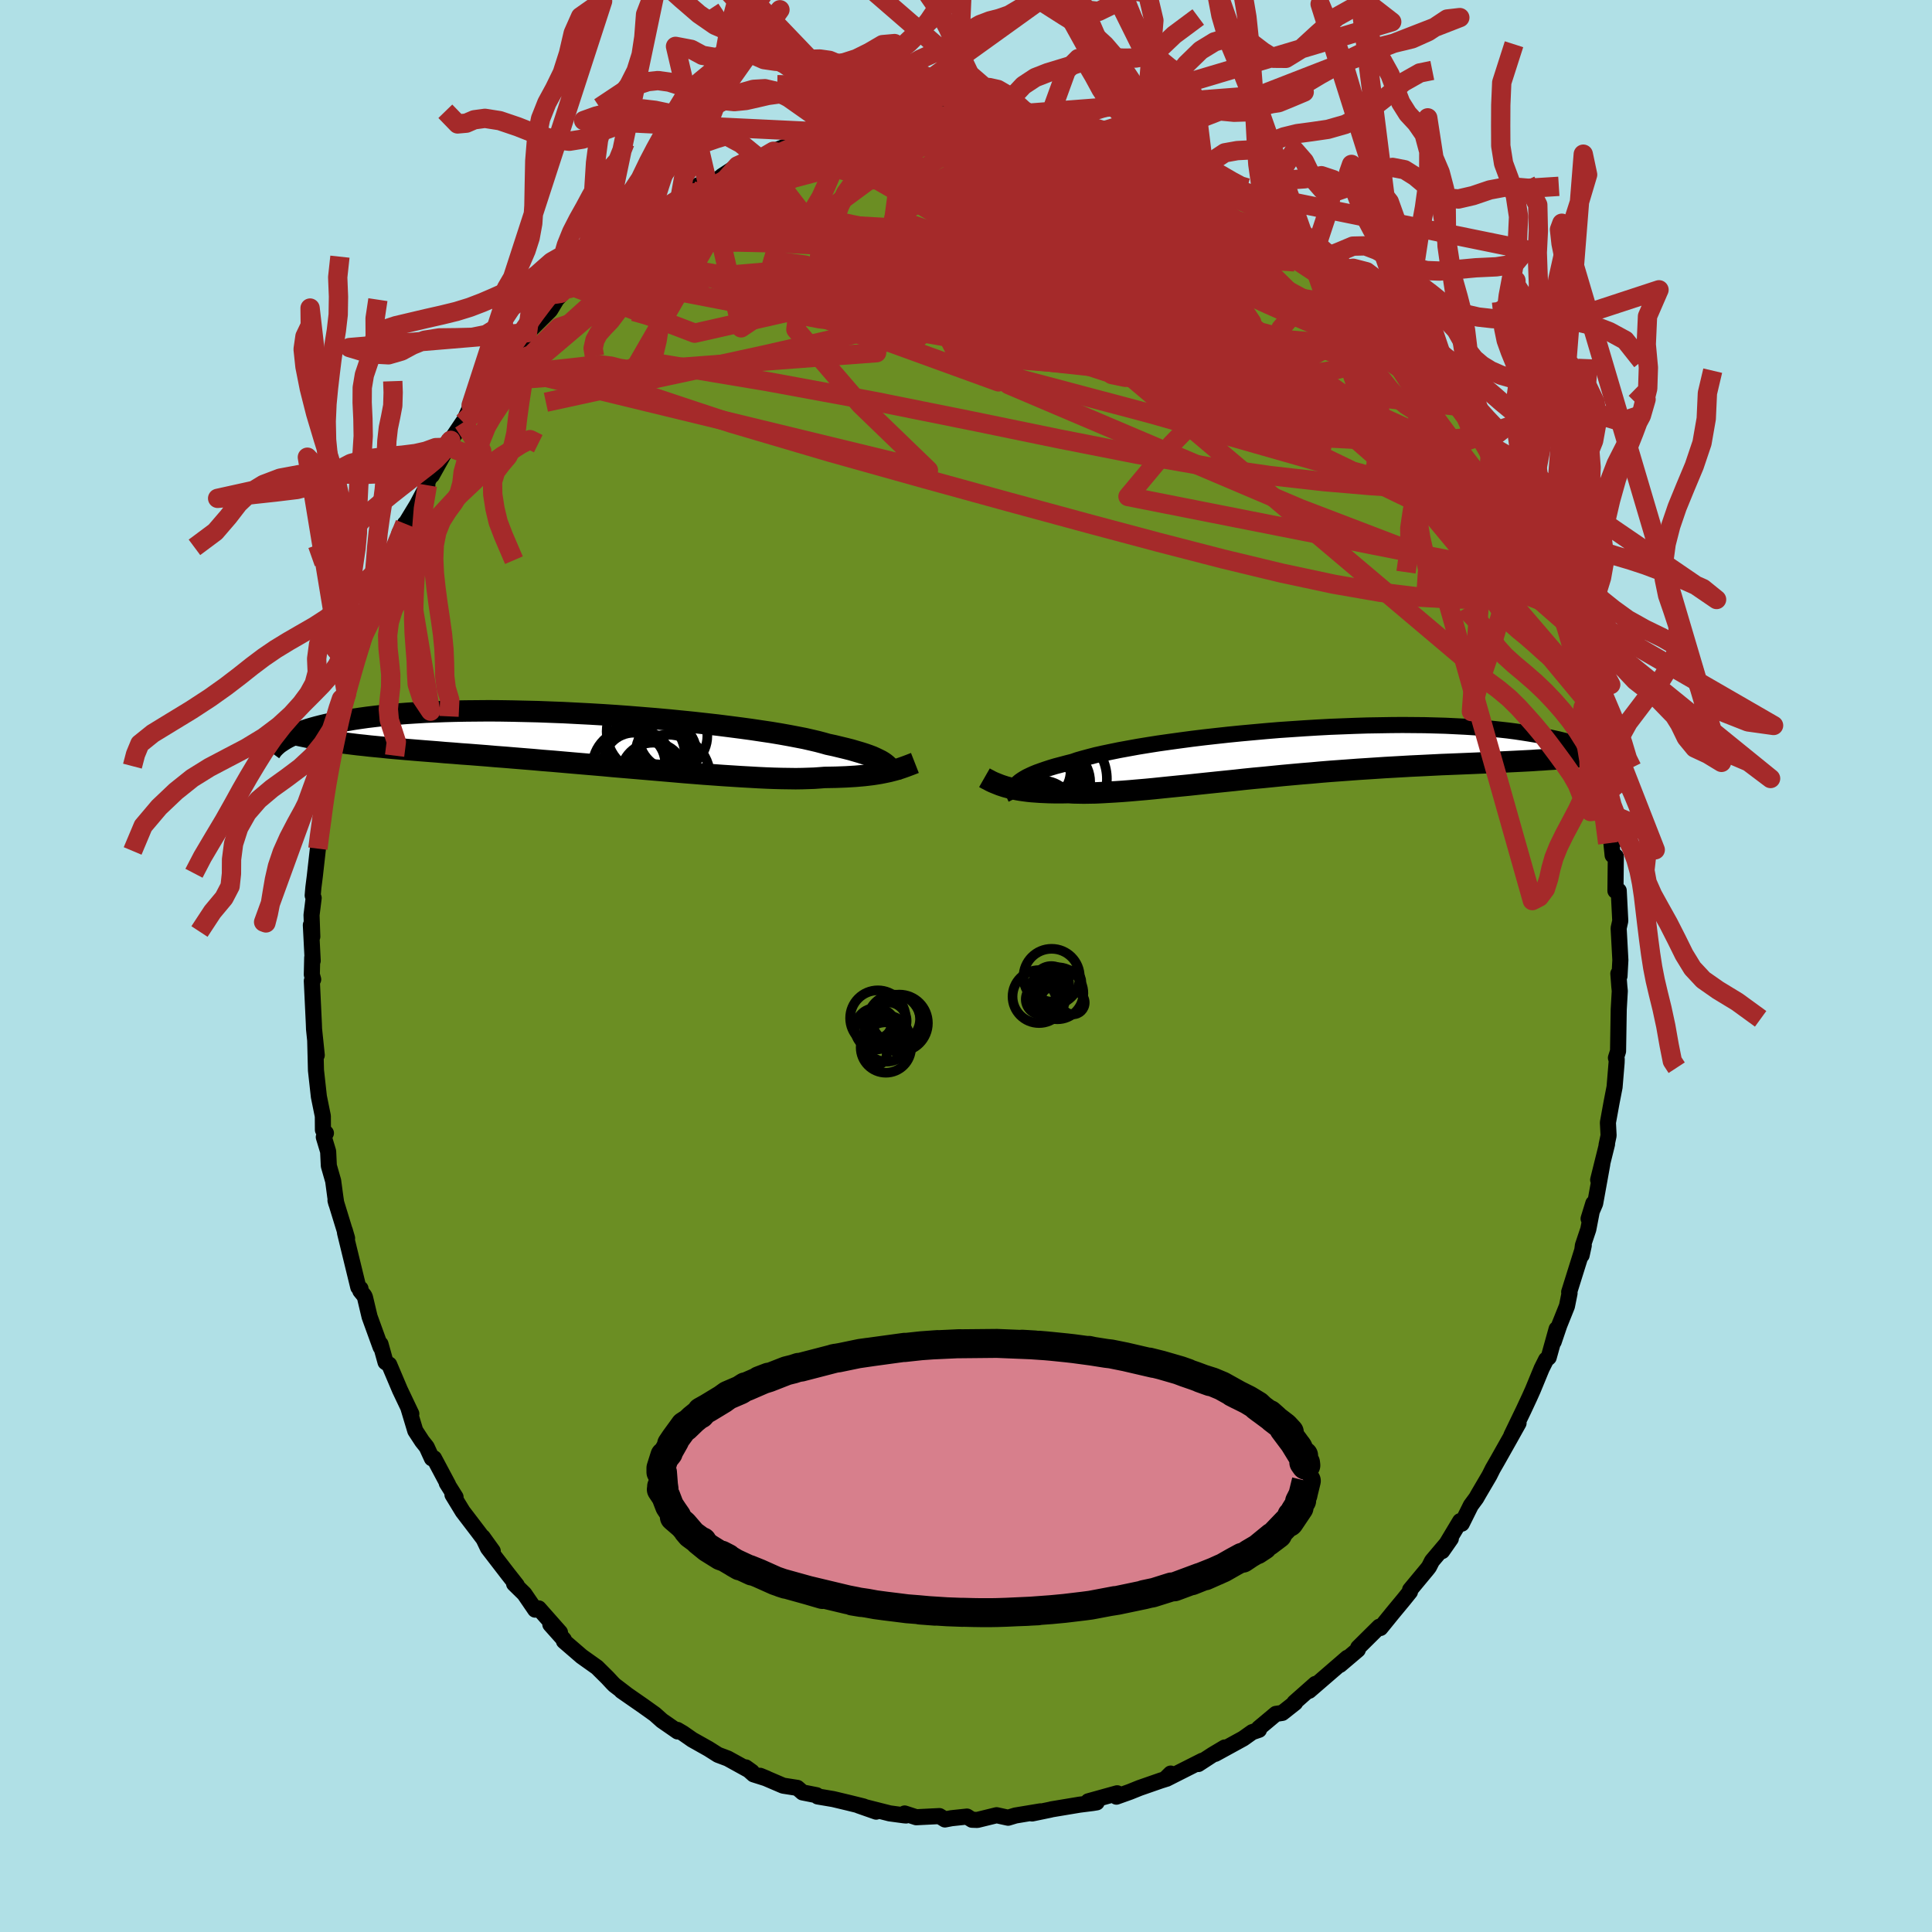 
  <svg viewBox="-100 -100 200 200" xmlns="http://www.w3.org/2000/svg" width="500" height="500" id="face-svg">
    <defs>
      <clipPath id="leftEyeClipPath">
        <polyline points="30.87,2.61 30.7,2.47 30.5,2.33 30.27,2.19 30.01,2.06 29.72,1.92 29.39,1.77 29.02,1.63 28.62,1.49 28.18,1.35 27.7,1.21 27.19,1.06 26.64,0.92 26.06,0.78 25.44,0.63 24.78,0.49 24.29,0.35 23.72,0.2 23.08,0.05 22.38,-0.11 21.61,-0.26 20.77,-0.42 19.88,-0.58 18.92,-0.74 17.91,-0.89 16.84,-1.05 15.73,-1.2 14.57,-1.35 13.38,-1.5 12.14,-1.64 10.88,-1.78 9.58,-1.91 8.27,-2.04 6.93,-2.16 5.58,-2.27 4.22,-2.38 2.86,-2.48 1.49,-2.57 0.13,-2.65 -1.23,-2.72 -2.58,-2.79 -3.92,-2.84 -5.23,-2.89 -6.53,-2.92 -7.81,-2.95 -9.06,-2.97 -10.28,-2.98 -11.47,-2.97 -12.63,-2.96 -13.76,-2.94 -14.85,-2.91 -15.9,-2.87 -16.91,-2.83 -17.89,-2.77 -18.83,-2.71 -19.72,-2.64 -20.58,-2.57 -21.4,-2.48 -22.18,-2.39 -22.92,-2.3 -23.63,-2.2 -24.3,-2.1 -24.93,-1.99 -25.54,-1.89 -26.11,-1.77 -26.66,-1.66 -27.18,-1.55 -27.67,-1.43 -28.14,-1.31 -28.57,-1.19 -28.98,-1.07 -29.36,-0.94 -29.72,-0.81 -30.05,-0.69 -30.37,-0.56 -30.66,-0.43 -30.93,-0.3 -31.17,-0.18 -31.4,-0.05 -31.61,0.08 -28,-0.04 -27.53,0.04 -27.04,0.11 -26.54,0.19 -26.02,0.26 -25.5,0.33 -24.95,0.4 -24.39,0.47 -23.82,0.54 -23.23,0.6 -22.62,0.67 -22,0.73 -21.37,0.79 -20.71,0.86 -20.04,0.92 -19.36,0.98 -18.65,1.04 -17.93,1.1 -17.19,1.16 -16.42,1.22 -15.64,1.28 -14.84,1.35 -14.01,1.41 -13.17,1.48 -12.31,1.54 -11.42,1.61 -10.52,1.68 -9.6,1.76 -8.66,1.83 -7.7,1.91 -6.72,1.99 -5.73,2.07 -4.73,2.16 -3.71,2.24 -2.68,2.33 -1.65,2.42 -0.6,2.51 0.46,2.6 1.52,2.69 2.58,2.79 3.65,2.88 4.71,2.97 5.77,3.06 6.83,3.15 7.88,3.24 8.93,3.33 9.96,3.42 10.98,3.5 11.98,3.58 12.97,3.65 13.94,3.72 14.88,3.78 15.81,3.84 16.71,3.89 17.58,3.94 18.42,3.98 19.23,4.01 20.01,4.03 20.75,4.04 21.46,4.05 22.14,4.04 22.77,4.02 23.37,4 23.94,3.96 24.46,3.92 25.04,3.91 25.6,3.9 26.15,3.88 26.67,3.86 27.17,3.83 27.66,3.8 28.12,3.76 28.57,3.72 29,3.67 29.41,3.62 29.8,3.56 30.17,3.5 30.53,3.43 30.87,3.36 31.19,3.29" />
      </clipPath>
      <clipPath id="rightEyeClipPath">
        <polyline points="-29,3.32 -28.85,3.17 -28.67,3.02 -28.46,2.87 -28.22,2.72 -27.94,2.56 -27.63,2.41 -27.28,2.25 -26.89,2.09 -26.47,1.94 -26.01,1.78 -25.52,1.62 -24.99,1.46 -24.42,1.31 -23.82,1.15 -23.19,0.99 -22.7,0.82 -22.14,0.66 -21.51,0.49 -20.82,0.31 -20.06,0.14 -19.25,-0.03 -18.37,-0.21 -17.44,-0.38 -16.45,-0.56 -15.41,-0.73 -14.33,-0.9 -13.2,-1.06 -12.04,-1.22 -10.84,-1.38 -9.61,-1.53 -8.36,-1.67 -7.08,-1.81 -5.78,-1.94 -4.47,-2.06 -3.15,-2.18 -1.83,-2.29 -0.5,-2.38 0.83,-2.47 2.15,-2.55 3.46,-2.62 4.75,-2.67 6.04,-2.72 7.3,-2.76 8.54,-2.78 9.76,-2.8 10.95,-2.81 12.12,-2.8 13.25,-2.79 14.35,-2.76 15.41,-2.73 16.44,-2.68 17.44,-2.63 18.4,-2.57 19.32,-2.49 20.2,-2.42 21.04,-2.33 21.85,-2.24 22.62,-2.14 23.36,-2.03 24.06,-1.92 24.72,-1.81 25.36,-1.69 25.96,-1.57 26.53,-1.45 27.08,-1.33 27.6,-1.2 28.09,-1.07 28.56,-0.94 29,-0.81 29.41,-0.67 29.8,-0.53 30.16,-0.39 30.5,-0.25 30.82,-0.11 31.12,0.03 31.4,0.17 31.66,0.31 31.9,0.45 32.12,0.59 27.01,0.69 26.51,0.73 26,0.76 25.47,0.8 24.92,0.83 24.37,0.87 23.8,0.9 23.21,0.93 22.61,0.96 21.99,0.99 21.37,1.02 20.72,1.05 20.06,1.08 19.39,1.11 18.7,1.14 17.99,1.17 17.27,1.2 16.53,1.23 15.78,1.26 15,1.29 14.21,1.33 13.4,1.37 12.58,1.41 11.73,1.45 10.87,1.5 9.99,1.55 9.1,1.6 8.2,1.66 7.28,1.72 6.34,1.78 5.4,1.85 4.44,1.92 3.47,1.99 2.5,2.07 1.52,2.16 0.53,2.24 -0.47,2.33 -1.46,2.42 -2.46,2.52 -3.46,2.62 -4.45,2.71 -5.44,2.81 -6.43,2.92 -7.41,3.02 -8.39,3.12 -9.35,3.22 -10.3,3.32 -11.23,3.42 -12.16,3.51 -13.06,3.6 -13.94,3.69 -14.81,3.78 -15.65,3.86 -16.47,3.93 -17.27,4 -18.04,4.06 -18.78,4.11 -19.49,4.15 -20.17,4.19 -20.82,4.22 -21.45,4.23 -22.04,4.24 -22.59,4.23 -23.12,4.22 -23.61,4.19 -24.15,4.2 -24.67,4.2 -25.17,4.2 -25.65,4.19 -26.11,4.17 -26.56,4.15 -26.99,4.12 -27.41,4.09 -27.81,4.05 -28.19,4 -28.55,3.95 -28.9,3.89 -29.24,3.82 -29.56,3.75 -29.86,3.67" />
      </clipPath>
      <filter id="fuzzy">
        <feTurbulence id="turbulence" baseFrequency="0.05" numOctaves="3" type="noise" result="noise" />
        <feDisplacementMap in="SourceGraphic" in2="noise" scale="2" />
      </filter>
      <linearGradient id="rainbowGradient" x1="0%" y1="0%" x2="100%" y2="0%">
        <stop offset="0%" style="stop-color: rgb(220, 208, 186); stop-opacity: 1" />
        <stop offset="50%" style="stop-color: rgb(50, 205, 50); stop-opacity: 1" />
        <stop offset="100%" style="stop-color: rgb(148, 0, 211); stop-opacity: 1" />
      </linearGradient>
    </defs>
    <rect x="-100" y="-100" width="100%" height="100%" fill="rgb(176, 224, 230)" />
    <polyline id="faceContour" points="67.65,1.04 67.53,0.79 67.63,2.1 67.68,2.59 67.57,4.49 67.5,8.82 67.28,9.51 67.36,9.64 67.35,10 67.14,12.53 66.83,14.12 66.45,16.21 66.52,17.55 66.31,18.54 66.36,18.44 65.44,22.14 65.87,20.49 65.13,24.58 64.45,26.16 64.94,24.57 64.42,27.26 63.86,28.93 63.73,29.94 63.95,28.93 62.44,33.75 62.48,33.87 62.21,35.21 61.42,37.18 60.84,38.89 61.14,37.58 60.32,40.52 60.05,40.75 59.59,41.67 58.68,43.88 58.33,44.66 57.71,45.99 56.46,48.58 57.2,47.32 56.3,48.93 55.02,51.2 54.53,52.05 54.18,52.75 53.07,54.64 52.82,55.08 52.26,55.84 51.32,57.73 51.15,57.47 49.29,60.57 50.19,59.28 48.24,61.59 47.93,62.2 47.77,62.41 45.97,64.58 45.96,64.78 45.35,65.54 44.15,66.99 42.9,68.53 42.78,68.4 40.6,70.56 40.56,70.78 38.71,72.35 39.13,71.91 39.48,71.61 35.52,75.03 36.17,74.32 34,76.24 34.07,76.27 32.74,77.32 32.08,77.42 30.31,78.9 30.33,79.07 29.63,79.31 28.7,79.97 27.48,80.64 25.8,81.56 26.78,80.9 25.54,81.64 24.05,82.61 24.46,82.27 20.76,84.14 21.19,83.6 20.59,84.19 20.17,84.32 17.96,85.09 16.97,85.49 15.57,85.99 15.65,85.64 12.66,86.47 13.53,86.58 13.1,86.65 11.75,86.82 8.87,87.3 8.72,87.34 6.84,87.73 7.71,87.51 5.12,87.94 4.36,88.17 3.17,87.91 1.17,88.4 0.62,88.38 0.1,88.05 -1.5,88.22 -2.18,88.35 -2.75,88 -5.15,88.12 -6.35,87.73 -6.21,87.94 -6.42,87.92 -7.9,87.72 -11.1,86.91 -9.3,87.54 -10.62,87 -12.2,86.61 -13.75,86.24 -15.35,85.97 -15.46,85.84 -16.92,85.55 -17.46,85.08 -18.93,84.85 -21.31,83.83 -20.63,84.11 -21.99,83.68 -22.8,82.96 -22.16,83.42 -24.66,82.04 -25.67,81.66 -26.65,81.04 -28.34,80.09 -29.3,79.42 -29.88,79.08 -29.85,79.24 -31.47,78.12 -32.21,77.46 -33.4,76.61 -35.66,75.04 -35.12,75.41 -36.39,74.44 -36.59,74.24 -37.12,73.67 -38.2,72.6 -39.79,71.47 -41.62,69.89 -41.63,69.73 -43.03,68.16 -42.03,68.99 -44.23,66.5 -44.6,66.63 -45.72,64.99 -46.78,63.95 -46.5,64.11 -47.42,62.94 -49.49,60.25 -50.03,59.12 -48.99,60.57 -50.49,58.58 -52.1,56.47 -53.16,54.73 -52.84,54.98 -53.75,53.53 -53.61,53.7 -55.07,50.96 -55.29,50.97 -55.83,49.79 -56.3,49.2 -57.01,48.11 -57.73,45.72 -57.42,46.36 -58.6,43.88 -59.71,41.26 -60.09,41.01 -60.61,39.14 -60.6,39.45 -61.74,36.31 -62.22,34.29 -62.3,34.12 -62.7,33.63 -62.68,33.4 -62.91,33.25 -64.28,27.63 -64.31,27.36 -64.07,28.18 -65.27,24.27 -65.19,24.57 -65.3,23.82 -65.51,22.25 -65.96,20.68 -66.03,19.2 -66.48,17.71 -66.26,17.3 -66.57,16.97 -66.58,15.54 -66.99,13.52 -67.29,10.81 -67.37,7.67 -67.21,9.23 -67.49,6.53 -67.51,5.96 -67.72,1.54 -67.58,1.39 -67.72,0.89 -67.68,-0.87 -67.63,-0.54 -67.82,-4.24 -67.67,-3.04 -67.75,-5.27 -67.53,-7.04 -67.63,-7.3 -67.56,-8.12 -67.41,-9.3 -67.09,-12.15 -67.02,-12.87 -66.56,-15.96 -66.45,-17.02 -66.31,-18.31 -66.42,-17.52 -65.87,-20.92 -65.64,-22.14 -65.21,-24.01 -64.46,-26.44 -64.95,-25.73 -64.31,-28.03 -64.13,-28.14 -63.5,-30.22 -63.59,-30.7 -62.7,-33.46 -62.56,-33.16 -62.52,-33.92 -61.92,-36.08 -61,-38.12 -60.72,-38.9 -60.41,-40.16 -59.71,-41.07 -59.4,-42.35 -58.08,-45.79 -58.5,-44.78 -58.42,-45.13 -56.84,-47.73 -55.76,-49.77 -55.77,-50.07 -54.64,-52.32 -55.29,-50.79 -53.96,-53.18 -53.53,-53.7 -53.34,-54.42 -52.09,-56.28 -52.04,-56.28 -51.23,-58.05 -50.67,-58.35 -49.18,-60.89 -49.53,-60.48 -48.08,-62.05 -46.1,-64.45 -46.5,-63.75 -45.81,-64.96 -45.39,-65.56 -43.05,-67.89 -42.21,-69.29 -42.33,-69.06 -41.04,-70.45 -40.76,-70.3 -41.06,-70.13 -39.58,-71.72 -37.97,-73.2 -37.29,-73.62 -36.18,-74.82 -36.67,-74.39 -34.41,-76.09 -33.25,-76.94 -32.2,-77.74 -33.01,-77.37 -29.87,-79.3 -29.58,-79.65 -28.27,-80.22 -27.71,-80.83 -28.33,-80.38 -25.72,-81.44 -23.65,-82.83 -25.27,-81.77 -22.3,-83.45 -21.63,-83.78 -21.35,-83.66 -19.94,-84.34 -18.21,-85.04 -16.67,-85.7 -17.4,-85.37 -15.16,-86.08 -15.22,-86.21 -14.58,-86.32 -13.19,-86.54 -12.95,-86.59 -10.78,-87 -9.96,-87.39 -7.99,-87.57 -6.35,-88.05 -5.58,-87.81 -5.9,-88.06 -4.04,-88.32 -2.45,-88.36 -1.96,-88.08 -1.4,-88.19 1.2,-88.35 0.35,-88.13 1.91,-88.41 3.47,-88.07 3.52,-88.26 5.2,-88.17 5.14,-88.18 7.05,-87.69 8.56,-87.67 9.68,-87.48 11.77,-86.86 11.03,-87.15 13.2,-86.62 13.13,-86.58 13.7,-86.28 15.99,-85.91 17.81,-85.12 17.58,-85.14 18.08,-85 20.6,-84.19 21.04,-83.86 20.83,-84.24 22.38,-83.36 24.46,-82.43 24.99,-82.19 25.23,-81.87 28.09,-80.12 28.13,-80.02 28.82,-79.76 29.3,-79.59 30.5,-78.82 31.51,-77.92 32.08,-77.93 34.33,-76.13 35.92,-74.68 35.71,-74.91 36.33,-74.67 37.55,-73.49 38.11,-73.19 39.26,-72.11 38.82,-72.35 41.43,-69.68 41.91,-69.42 42.78,-68.4 43.21,-67.93 44.44,-66.33 43.72,-67.43 45.25,-65.37 46.13,-64.7 47.65,-62.66 48.88,-60.93 48.39,-61.85 50.37,-58.75 49.51,-60.19 50.89,-58.07 50.9,-57.95 52.04,-56.73 52.95,-54.84 52.8,-55.43 54.33,-53.01 54.27,-52.94 55.79,-49.93 56.5,-48.71 57.18,-46.87 57.49,-46.91 57.57,-45.9 57.94,-45.73 59.14,-42.38 59.75,-41.88 60.04,-40.46 60.41,-39.97 60.66,-38.79 61.1,-37.89 61.58,-37.02 62.12,-35.5 62.27,-35.01 63.01,-31.72 63.49,-31.01 63.93,-28.94 64.4,-27.25 64.38,-28.1 65,-25.25 64.88,-25.13 65.53,-22.66 65.81,-19.83 65.92,-19.63 66.19,-19.33 66.19,-17.84 66.59,-15.52 66.58,-16.19 67.04,-12.82 66.82,-12.62 66.94,-11.46 67.27,-11.34 67.23,-7.78 67.34,-7.98 67.57,-7.8 67.73,-4.67 67.56,-3.91 67.74,-0.62 67.65,1.04 67.53,0.79" fill="rgb(107, 142, 35)" stroke="black" stroke-width="1.667" stroke-linejoin="round" filter="url(#fuzzy)" />
    <g transform="translate(34.24 -22.14)">
      <polyline id="rightCountour" points="-29,3.32 -28.85,3.17 -28.67,3.02 -28.46,2.87 -28.22,2.72 -27.94,2.56 -27.63,2.41 -27.28,2.25 -26.89,2.09 -26.47,1.94 -26.01,1.78 -25.52,1.62 -24.99,1.46 -24.42,1.31 -23.82,1.15 -23.19,0.99 -22.7,0.82 -22.14,0.66 -21.51,0.49 -20.82,0.31 -20.06,0.14 -19.25,-0.03 -18.37,-0.21 -17.44,-0.38 -16.45,-0.56 -15.41,-0.73 -14.33,-0.9 -13.2,-1.06 -12.04,-1.22 -10.84,-1.38 -9.61,-1.53 -8.36,-1.67 -7.08,-1.81 -5.78,-1.94 -4.47,-2.06 -3.15,-2.18 -1.83,-2.29 -0.5,-2.38 0.83,-2.47 2.15,-2.55 3.46,-2.62 4.75,-2.67 6.04,-2.72 7.3,-2.76 8.54,-2.78 9.76,-2.8 10.95,-2.81 12.12,-2.8 13.25,-2.79 14.35,-2.76 15.41,-2.73 16.44,-2.68 17.44,-2.63 18.4,-2.57 19.32,-2.49 20.2,-2.42 21.04,-2.33 21.85,-2.24 22.62,-2.14 23.36,-2.03 24.06,-1.92 24.72,-1.81 25.36,-1.69 25.96,-1.57 26.53,-1.45 27.08,-1.33 27.6,-1.2 28.09,-1.07 28.56,-0.94 29,-0.81 29.41,-0.67 29.8,-0.53 30.16,-0.39 30.5,-0.25 30.82,-0.11 31.12,0.03 31.4,0.17 31.66,0.31 31.9,0.45 32.12,0.59 27.01,0.69 26.51,0.73 26,0.76 25.47,0.8 24.92,0.83 24.37,0.87 23.8,0.9 23.21,0.93 22.61,0.96 21.99,0.99 21.37,1.02 20.72,1.05 20.06,1.08 19.39,1.11 18.7,1.14 17.99,1.17 17.27,1.2 16.53,1.23 15.78,1.26 15,1.29 14.21,1.33 13.4,1.37 12.58,1.41 11.73,1.45 10.87,1.5 9.99,1.55 9.1,1.6 8.2,1.66 7.28,1.72 6.34,1.78 5.4,1.85 4.44,1.92 3.47,1.99 2.5,2.07 1.52,2.16 0.53,2.24 -0.47,2.33 -1.46,2.42 -2.46,2.52 -3.46,2.62 -4.45,2.71 -5.44,2.81 -6.43,2.92 -7.41,3.02 -8.39,3.12 -9.35,3.22 -10.3,3.32 -11.23,3.42 -12.16,3.51 -13.06,3.6 -13.94,3.69 -14.81,3.78 -15.65,3.86 -16.47,3.93 -17.27,4 -18.04,4.06 -18.78,4.11 -19.49,4.15 -20.17,4.19 -20.82,4.22 -21.45,4.23 -22.04,4.24 -22.59,4.23 -23.12,4.22 -23.61,4.19 -24.15,4.2 -24.67,4.2 -25.17,4.2 -25.65,4.19 -26.11,4.17 -26.56,4.15 -26.99,4.12 -27.41,4.09 -27.81,4.05 -28.19,4 -28.55,3.95 -28.9,3.89 -29.24,3.82 -29.56,3.75 -29.86,3.67" fill="white" stroke="white" stroke-width="0" stroke-linejoin="round" filter="url(#fuzzy)" />
    </g>
    <g transform="translate(-39.09 -23.44)">
      <polyline id="leftCountour" points="30.87,2.61 30.7,2.47 30.5,2.33 30.27,2.19 30.01,2.06 29.72,1.92 29.39,1.77 29.02,1.63 28.62,1.49 28.18,1.35 27.7,1.21 27.19,1.06 26.64,0.92 26.06,0.78 25.44,0.63 24.78,0.49 24.29,0.35 23.72,0.2 23.08,0.05 22.38,-0.11 21.61,-0.26 20.77,-0.42 19.88,-0.58 18.92,-0.74 17.91,-0.89 16.84,-1.05 15.73,-1.2 14.57,-1.35 13.38,-1.5 12.14,-1.64 10.88,-1.78 9.58,-1.91 8.27,-2.04 6.93,-2.16 5.58,-2.27 4.22,-2.38 2.86,-2.48 1.49,-2.57 0.13,-2.65 -1.23,-2.72 -2.58,-2.79 -3.92,-2.84 -5.23,-2.89 -6.53,-2.92 -7.81,-2.95 -9.06,-2.97 -10.28,-2.98 -11.47,-2.97 -12.63,-2.96 -13.76,-2.94 -14.85,-2.91 -15.9,-2.87 -16.91,-2.83 -17.89,-2.77 -18.83,-2.71 -19.72,-2.64 -20.58,-2.57 -21.4,-2.48 -22.18,-2.39 -22.92,-2.3 -23.63,-2.2 -24.3,-2.1 -24.93,-1.99 -25.54,-1.89 -26.11,-1.77 -26.66,-1.66 -27.18,-1.55 -27.67,-1.43 -28.14,-1.31 -28.57,-1.19 -28.98,-1.07 -29.36,-0.94 -29.72,-0.81 -30.05,-0.69 -30.37,-0.56 -30.66,-0.43 -30.93,-0.3 -31.17,-0.18 -31.4,-0.05 -31.61,0.08 -28,-0.04 -27.53,0.04 -27.04,0.11 -26.54,0.19 -26.02,0.26 -25.5,0.33 -24.95,0.4 -24.39,0.47 -23.82,0.54 -23.23,0.6 -22.62,0.67 -22,0.73 -21.37,0.79 -20.71,0.86 -20.04,0.92 -19.36,0.98 -18.65,1.04 -17.93,1.1 -17.19,1.16 -16.42,1.22 -15.64,1.28 -14.84,1.35 -14.01,1.41 -13.17,1.48 -12.31,1.54 -11.42,1.61 -10.52,1.68 -9.6,1.76 -8.66,1.83 -7.7,1.91 -6.72,1.99 -5.73,2.07 -4.73,2.16 -3.71,2.24 -2.68,2.33 -1.65,2.42 -0.6,2.51 0.46,2.6 1.52,2.69 2.58,2.79 3.65,2.88 4.71,2.97 5.77,3.06 6.83,3.15 7.88,3.24 8.93,3.33 9.96,3.42 10.98,3.5 11.98,3.58 12.97,3.65 13.94,3.72 14.88,3.78 15.81,3.84 16.71,3.89 17.58,3.94 18.42,3.98 19.23,4.01 20.01,4.03 20.75,4.04 21.46,4.05 22.14,4.04 22.77,4.02 23.37,4 23.94,3.96 24.46,3.92 25.04,3.91 25.6,3.9 26.15,3.88 26.67,3.86 27.17,3.83 27.66,3.8 28.12,3.76 28.57,3.72 29,3.67 29.41,3.62 29.8,3.56 30.17,3.5 30.53,3.43 30.87,3.36 31.19,3.29" fill="white" stroke="white" stroke-width="0" stroke-linejoin="round" filter="url(#fuzzy)" />
    </g>
    <g transform="translate(34.24 -22.14)">
      <polyline id="rightUpper" points="-29.08,4.76 -29.15,4.62 -29.21,4.48 -29.25,4.34 -29.29,4.19 -29.3,4.05 -29.29,3.91 -29.25,3.76 -29.2,3.61 -29.11,3.47 -29,3.32 -28.85,3.17 -28.67,3.02 -28.46,2.87 -28.22,2.72 -27.94,2.56 -27.63,2.41 -27.28,2.25 -26.89,2.09 -26.47,1.94 -26.01,1.78 -25.52,1.62 -24.99,1.46 -24.42,1.31 -23.82,1.15 -23.19,0.99 -22.7,0.82 -22.14,0.66 -21.51,0.49 -20.82,0.31 -20.06,0.14 -19.25,-0.03 -18.37,-0.21 -17.44,-0.38 -16.45,-0.56 -15.41,-0.73 -14.33,-0.9 -13.2,-1.06 -12.04,-1.22 -10.84,-1.38 -9.61,-1.53 -8.36,-1.67 -7.08,-1.81 -5.78,-1.94 -4.47,-2.06 -3.15,-2.18 -1.83,-2.29 -0.5,-2.38 0.83,-2.47 2.15,-2.55 3.46,-2.62 4.75,-2.67 6.04,-2.72 7.3,-2.76 8.54,-2.78 9.76,-2.8 10.95,-2.81 12.12,-2.8 13.25,-2.79 14.35,-2.76 15.41,-2.73 16.44,-2.68 17.44,-2.63 18.4,-2.57 19.32,-2.49 20.2,-2.42 21.04,-2.33 21.85,-2.24 22.62,-2.14 23.36,-2.03 24.06,-1.92 24.72,-1.81 25.36,-1.69 25.96,-1.57 26.53,-1.45 27.08,-1.33 27.6,-1.2 28.09,-1.07 28.56,-0.94 29,-0.81 29.41,-0.67 29.8,-0.53 30.16,-0.39 30.5,-0.25 30.82,-0.11 31.12,0.03 31.4,0.17 31.66,0.31 31.9,0.45 32.12,0.59 32.32,0.72 32.51,0.86 32.68,0.99 32.84,1.13 32.98,1.26 33.11,1.39 33.23,1.52 33.34,1.64 33.43,1.77 33.52,1.89" fill="none" stroke="black" stroke-width="1.667" stroke-linejoin="round" filter="url(#fuzzy)" />
      <polyline id="rightLower" points="-32.33,2.65 -32.12,2.77 -31.9,2.88 -31.68,3 -31.45,3.11 -31.21,3.21 -30.96,3.31 -30.71,3.41 -30.44,3.5 -30.16,3.59 -29.86,3.67 -29.56,3.75 -29.24,3.82 -28.9,3.89 -28.55,3.95 -28.19,4 -27.81,4.05 -27.41,4.09 -26.99,4.12 -26.56,4.15 -26.11,4.17 -25.65,4.19 -25.17,4.2 -24.67,4.2 -24.15,4.2 -23.61,4.19 -23.12,4.22 -22.59,4.23 -22.04,4.24 -21.45,4.23 -20.82,4.22 -20.17,4.19 -19.49,4.15 -18.78,4.11 -18.04,4.06 -17.27,4 -16.47,3.93 -15.65,3.86 -14.81,3.78 -13.94,3.69 -13.06,3.6 -12.16,3.51 -11.23,3.42 -10.3,3.32 -9.35,3.22 -8.39,3.12 -7.41,3.02 -6.43,2.92 -5.44,2.81 -4.45,2.71 -3.46,2.62 -2.46,2.52 -1.46,2.42 -0.47,2.33 0.53,2.24 1.52,2.16 2.5,2.07 3.47,1.99 4.44,1.92 5.4,1.85 6.34,1.78 7.28,1.72 8.2,1.66 9.1,1.6 9.99,1.55 10.87,1.5 11.73,1.45 12.58,1.41 13.4,1.37 14.21,1.33 15,1.29 15.78,1.26 16.53,1.23 17.27,1.2 17.99,1.17 18.7,1.14 19.39,1.11 20.06,1.08 20.72,1.05 21.37,1.02 21.99,0.99 22.61,0.96 23.21,0.93 23.8,0.9 24.37,0.87 24.92,0.83 25.47,0.8 26,0.76 26.51,0.73 27.01,0.69 27.5,0.64 27.97,0.6 28.44,0.56 28.88,0.51 29.32,0.46 29.74,0.4 30.16,0.35 30.56,0.29 30.95,0.23 31.32,0.17" fill="none" stroke="black" stroke-width="2.222" stroke-linejoin="round" filter="url(#fuzzy)" />
      <circle r="4.912" cx="-27.495" cy="2.773" stroke="black" fill="none" stroke-width="1.0" filter="url(#fuzzy)" clip-path="url(#rightEyeClipPath)" /><circle r="3.53" cx="-28.13" cy="5.983" stroke="black" fill="none" stroke-width="1.0" filter="url(#fuzzy)" clip-path="url(#rightEyeClipPath)" /><circle r="3.06" cx="-25.795" cy="3.048" stroke="black" fill="none" stroke-width="1.0" filter="url(#fuzzy)" clip-path="url(#rightEyeClipPath)" /><circle r="3.322" cx="-25.475" cy="2.733" stroke="black" fill="none" stroke-width="1.0" filter="url(#fuzzy)" clip-path="url(#rightEyeClipPath)" /><circle r="4.58" cx="-26.955" cy="4.838" stroke="black" fill="none" stroke-width="1.0" filter="url(#fuzzy)" clip-path="url(#rightEyeClipPath)" /><circle r="3.59" cx="-24.975" cy="3.083" stroke="black" fill="none" stroke-width="1.0" filter="url(#fuzzy)" clip-path="url(#rightEyeClipPath)" /><circle r="3.222" cx="-25.93" cy="3.033" stroke="black" fill="none" stroke-width="1.0" filter="url(#fuzzy)" clip-path="url(#rightEyeClipPath)" /><circle r="3.094" cx="-26.27" cy="6.058" stroke="black" fill="none" stroke-width="1.0" filter="url(#fuzzy)" clip-path="url(#rightEyeClipPath)" /><circle r="4.98" cx="-24.635" cy="2.773" stroke="black" fill="none" stroke-width="1.0" filter="url(#fuzzy)" clip-path="url(#rightEyeClipPath)" /><circle r="3.158" cx="-26.57" cy="1.958" stroke="black" fill="none" stroke-width="1.0" filter="url(#fuzzy)" clip-path="url(#rightEyeClipPath)" />
      </g>
    <g transform="translate(-39.09 -23.44)">
      <polyline id="leftUpper" points="31.29,3.97 31.31,3.83 31.32,3.69 31.33,3.56 31.32,3.42 31.3,3.29 31.26,3.15 31.2,3.02 31.12,2.88 31.01,2.74 30.87,2.61 30.7,2.47 30.5,2.33 30.27,2.19 30.01,2.06 29.72,1.92 29.39,1.77 29.02,1.63 28.62,1.49 28.18,1.35 27.7,1.21 27.19,1.06 26.64,0.92 26.06,0.78 25.44,0.63 24.78,0.49 24.29,0.35 23.72,0.2 23.08,0.05 22.38,-0.11 21.61,-0.26 20.77,-0.42 19.88,-0.58 18.92,-0.74 17.91,-0.89 16.84,-1.05 15.73,-1.2 14.57,-1.35 13.38,-1.5 12.14,-1.64 10.88,-1.78 9.58,-1.91 8.27,-2.04 6.93,-2.16 5.58,-2.27 4.22,-2.38 2.86,-2.48 1.49,-2.57 0.13,-2.65 -1.23,-2.72 -2.58,-2.79 -3.92,-2.84 -5.23,-2.89 -6.53,-2.92 -7.81,-2.95 -9.06,-2.97 -10.28,-2.98 -11.47,-2.97 -12.63,-2.96 -13.76,-2.94 -14.85,-2.91 -15.9,-2.87 -16.91,-2.83 -17.89,-2.77 -18.83,-2.71 -19.72,-2.64 -20.58,-2.57 -21.4,-2.48 -22.18,-2.39 -22.92,-2.3 -23.63,-2.2 -24.3,-2.1 -24.93,-1.99 -25.54,-1.89 -26.11,-1.77 -26.66,-1.66 -27.18,-1.55 -27.67,-1.43 -28.14,-1.31 -28.57,-1.19 -28.98,-1.07 -29.36,-0.94 -29.72,-0.81 -30.05,-0.69 -30.37,-0.56 -30.66,-0.43 -30.93,-0.3 -31.17,-0.18 -31.4,-0.05 -31.61,0.08 -31.81,0.21 -31.99,0.33 -32.15,0.45 -32.3,0.58 -32.43,0.7 -32.55,0.82 -32.66,0.94 -32.75,1.05 -32.83,1.17 -32.91,1.28" fill="none" stroke="black" stroke-width="2.222" stroke-linejoin="round" filter="url(#fuzzy)" />
      <polyline id="leftLower" points="33.8,2.42 33.57,2.51 33.34,2.6 33.1,2.69 32.86,2.78 32.61,2.87 32.35,2.96 32.08,3.05 31.8,3.13 31.5,3.21 31.19,3.29 30.87,3.36 30.53,3.43 30.17,3.5 29.8,3.56 29.41,3.62 29,3.67 28.57,3.72 28.12,3.76 27.66,3.8 27.17,3.83 26.67,3.86 26.15,3.88 25.6,3.9 25.04,3.91 24.46,3.92 23.94,3.96 23.37,4 22.77,4.02 22.14,4.04 21.46,4.05 20.75,4.04 20.01,4.03 19.23,4.01 18.42,3.98 17.58,3.94 16.71,3.89 15.81,3.84 14.88,3.78 13.94,3.72 12.97,3.65 11.98,3.58 10.98,3.5 9.96,3.42 8.93,3.33 7.88,3.24 6.83,3.15 5.77,3.06 4.71,2.97 3.65,2.88 2.58,2.79 1.52,2.69 0.46,2.6 -0.6,2.51 -1.65,2.42 -2.68,2.33 -3.71,2.24 -4.73,2.16 -5.73,2.07 -6.72,1.99 -7.7,1.91 -8.66,1.83 -9.6,1.76 -10.52,1.68 -11.42,1.61 -12.31,1.54 -13.17,1.48 -14.01,1.41 -14.84,1.35 -15.64,1.28 -16.42,1.22 -17.19,1.16 -17.93,1.1 -18.65,1.04 -19.36,0.98 -20.04,0.92 -20.71,0.86 -21.37,0.79 -22,0.73 -22.62,0.67 -23.23,0.6 -23.82,0.54 -24.39,0.47 -24.95,0.4 -25.5,0.33 -26.02,0.26 -26.54,0.19 -27.04,0.11 -27.53,0.04 -28,-0.04 -28.47,-0.13 -28.91,-0.21 -29.35,-0.3 -29.78,-0.39 -30.19,-0.48 -30.59,-0.58 -30.98,-0.67 -31.36,-0.78 -31.73,-0.88 -32.09,-0.99" fill="none" stroke="black" stroke-width="2.222" stroke-linejoin="round" filter="url(#fuzzy)" />
      <circle r="3.344" cx="6.687" cy="3.666" stroke="black" fill="none" stroke-width="1.0" filter="url(#fuzzy)" clip-path="url(#leftEyeClipPath)" /><circle r="3.514" cx="5.122" cy="2.481" stroke="black" fill="none" stroke-width="1.0" filter="url(#fuzzy)" clip-path="url(#leftEyeClipPath)" /><circle r="3.546" cx="8.767" cy="-0.379" stroke="black" fill="none" stroke-width="1.0" filter="url(#fuzzy)" clip-path="url(#leftEyeClipPath)" /><circle r="3.126" cx="8.037" cy="1.301" stroke="black" fill="none" stroke-width="1.0" filter="url(#fuzzy)" clip-path="url(#leftEyeClipPath)" /><circle r="4.352" cx="6.242" cy="-0.834" stroke="black" fill="none" stroke-width="1.0" filter="url(#fuzzy)" clip-path="url(#leftEyeClipPath)" /><circle r="4.372" cx="8.227" cy="3.866" stroke="black" fill="none" stroke-width="1.0" filter="url(#fuzzy)" clip-path="url(#leftEyeClipPath)" /><circle r="4.132" cx="5.872" cy="1.666" stroke="black" fill="none" stroke-width="1.0" filter="url(#fuzzy)" clip-path="url(#leftEyeClipPath)" /><circle r="4.254" cx="6.102" cy="2.006" stroke="black" fill="none" stroke-width="1.0" filter="url(#fuzzy)" clip-path="url(#leftEyeClipPath)" /><circle r="3.214" cx="4.737" cy="2.501" stroke="black" fill="none" stroke-width="1.0" filter="url(#fuzzy)" clip-path="url(#leftEyeClipPath)" /><circle r="3.936" cx="4.347" cy="2.851" stroke="black" fill="none" stroke-width="1.0" filter="url(#fuzzy)" clip-path="url(#leftEyeClipPath)" />
    </g>
    <g id="hairs">
      <polyline points="-15.16,-86.08 -14.8,-86.17 -13.77,-86.21 -12.25,-86.24 -10.37,-86.25 -8.21,-86.26 -5.85,-86.26 -3.41,-86.21 -0.95,-86.11 1.47,-85.96 3.86,-85.76 6.2,-85.53 8.47,-85.31 10.62,-85.12 12.63,-84.96 14.43,-84.84 16.03,-84.75 17.5,-84.65 19.03,-84.44" fill="none" stroke="rgb(165, 42, 42)" stroke-width="2" stroke-linejoin="round" filter="url(#fuzzy)" /><polyline points="-7.99,-87.57 -6.78,-87.83 -5.99,-87.94 -5.28,-88.03 -4.6,-88.08 -4,-88.07 -3.59,-88.01 -3.42,-87.92 -3.52,-87.78 -3.92,-87.61 -4.65,-87.38 -5.75,-87.07 -7.28,-86.68 -9.32,-86.17 -11.9,-85.55 -14.96,-84.85 -18.41,-84.15" fill="none" stroke="rgb(165, 42, 42)" stroke-width="2" stroke-linejoin="round" filter="url(#fuzzy)" /><polyline points="24.99,-82.19 25.76,-81.54 26.56,-80.79 26.93,-80.17 26.93,-79.63 26.64,-79.05 26.13,-78.39 25.39,-77.61 24.36,-76.75 23.01,-75.85 21.27,-74.94 19.1,-74.03 16.48,-73.11 13.41,-72.15 9.89,-71.11 5.93,-69.98 1.53,-68.76 -3.32,-67.47 -8.66,-66.11 -14.54,-64.7 -20.97,-63.24 -27.94,-61.72 -35.45,-60.11 -43.49,-58.36" fill="none" stroke="rgb(165, 42, 42)" stroke-width="2" stroke-linejoin="round" filter="url(#fuzzy)" /><polyline points="-2.45,-88.36 -1.75,-88.2 -0.61,-88.14 0.72,-88.07 2.12,-87.98 3.53,-87.87 4.92,-87.75 6.24,-87.63 7.44,-87.51 8.5,-87.4 9.41,-87.3 10.13,-87.22 10.56,-87.18 10.55,-87.21 9.88,-87.38" fill="none" stroke="rgb(165, 42, 42)" stroke-width="2" stroke-linejoin="round" filter="url(#fuzzy)" /><polyline points="43.21,-67.93 43.87,-67.08 44.29,-66.53 44.79,-65.82 45.27,-65.03 45.61,-64.32 45.69,-63.78 45.5,-63.46 45.02,-63.36 44.26,-63.45 43.24,-63.71 41.95,-64.12 40.4,-64.68 38.57,-65.39 36.47,-66.25 34.06,-67.27 31.34,-68.47 28.27,-69.88 24.83,-71.54 20.97,-73.51 16.67,-75.83 11.91,-78.49 6.66,-81.46 0.81,-84.66" fill="none" stroke="rgb(165, 42, 42)" stroke-width="2" stroke-linejoin="round" filter="url(#fuzzy)" /><polyline points="57.94,-45.73 58.8,-43.52 59.25,-42.42 59.37,-41.91 59.24,-41.83 58.89,-42.12 58.31,-42.76 57.51,-43.78 56.42,-45.21 55.01,-47.11 53.21,-49.59 50.96,-52.78 48.25,-56.78 45.1,-61.61 41.53,-67.24" fill="none" stroke="rgb(165, 42, 42)" stroke-width="2" stroke-linejoin="round" filter="url(#fuzzy)" /><polyline points="-5.58,-87.81 -5.1,-88 -3.76,-88.04 -2.16,-87.95 -0.47,-87.78 1.29,-87.57 3.07,-87.35 4.86,-87.14 6.61,-86.93 8.3,-86.72 9.91,-86.52 11.42,-86.31 12.8,-86.11 14.02,-85.92 15.04,-85.76 15.83,-85.65 16.32,-85.62" fill="none" stroke="rgb(165, 42, 42)" stroke-width="2" stroke-linejoin="round" filter="url(#fuzzy)" /><polyline points="22.38,-83.36 23.92,-82.62 25.12,-81.89 26.35,-81.06 27.62,-80.16 28.87,-79.26 30.1,-78.37 31.35,-77.44 32.65,-76.47 33.98,-75.44 35.33,-74.39 36.63,-73.35 37.83,-72.4 38.88,-71.56 39.75,-70.87 40.46,-70.32 41.03,-69.88 41.47,-69.53 41.8,-69.27 41.99,-69.13 41.98,-69.18 41.68,-69.51 41,-70.19 39.99,-71.23" fill="none" stroke="rgb(165, 42, 42)" stroke-width="2" stroke-linejoin="round" filter="url(#fuzzy)" /><polyline points="-37.97,-73.2 -36.99,-73.68 -35.46,-74.1 -33.31,-74.44 -30.55,-74.72 -27.28,-74.9 -23.59,-74.94 -19.49,-74.85 -15,-74.62 -10.17,-74.26 -5.04,-73.76 0.35,-73.17 5.96,-72.52 11.76,-71.89 17.73,-71.27 23.83,-70.63 30.14,-69.83 36.72,-68.8" fill="none" stroke="rgb(165, 42, 42)" stroke-width="2" stroke-linejoin="round" filter="url(#fuzzy)" /><polyline points="54.33,-53.01 54.41,-52.22 54.21,-51.01 53.33,-50.06 51.64,-49.54 49.14,-49.38 45.87,-49.47 41.85,-49.73 37.06,-50.14 31.47,-50.77 25.03,-51.7 17.75,-52.97 9.62,-54.57 0.59,-56.43 -9.4,-58.44 -20.47,-60.48 -32.72,-62.53" fill="none" stroke="rgb(165, 42, 42)" stroke-width="2" stroke-linejoin="round" filter="url(#fuzzy)" /><polyline points="-33.25,-76.94 -32.58,-77.49 -31.82,-78.04 -30.91,-78.65 -30.06,-79.18 -29.36,-79.58 -28.81,-79.85 -28.35,-80 -27.99,-80.07 -27.74,-80.04 -27.65,-79.88 -27.75,-79.56 -28.07,-79.05 -28.63,-78.32 -29.45,-77.38 -30.55,-76.2 -31.97,-74.79 -33.74,-73.12 -35.88,-71.15 -38.4,-68.87 -41.28,-66.28 -44.5,-63.36 -48.08,-60.09" fill="none" stroke="rgb(165, 42, 42)" stroke-width="2" stroke-linejoin="round" filter="url(#fuzzy)" /><polyline points="57.94,-45.73 58.68,-43.62 58.74,-42.81 58.23,-42.75 57.21,-43.27 55.69,-44.31 53.65,-45.84 51.08,-47.88 47.95,-50.44 44.23,-53.54 39.87,-57.25 34.8,-61.67 28.9,-66.91 22.06,-73.06 14.18,-80.15" fill="none" stroke="rgb(165, 42, 42)" stroke-width="2" stroke-linejoin="round" filter="url(#fuzzy)" /><polyline points="60.04,-40.46 60.14,-39.89 59.78,-39.31 58.96,-38.84 57.66,-38.47 55.84,-38.19 53.47,-38 50.54,-37.98 47.01,-38.18 42.86,-38.69 38.08,-39.52 32.65,-40.68 26.59,-42.14 19.89,-43.87 12.52,-45.84 4.42,-48.04 -4.44,-50.48 -14.08,-53.18 -24.39,-56.22 -35.16,-59.8" fill="none" stroke="rgb(165, 42, 42)" stroke-width="2" stroke-linejoin="round" filter="url(#fuzzy)" /><polyline points="52.8,-55.43 53.85,-53.67 54.64,-52.2 55.37,-50.77 55.98,-49.52 56.45,-48.52 56.79,-47.73 57.03,-47.1 57.19,-46.6 57.24,-46.23 57.18,-46.06 56.96,-46.13 56.57,-46.47 56.02,-47.07 55.31,-47.92 54.44,-49.01 53.41,-50.34 52.17,-51.95 50.7,-53.89 48.98,-56.22 46.98,-59 44.75,-62.23 42.28,-65.88 39.54,-69.96" fill="none" stroke="rgb(165, 42, 42)" stroke-width="2" stroke-linejoin="round" filter="url(#fuzzy)" /><polyline points="54.33,-53.01 54.58,-52.25 54.88,-51.14 54.83,-50.39 54.3,-50.17 53.31,-50.45 51.87,-51.12 50,-52.14 47.65,-53.5 44.77,-55.29 41.32,-57.58 37.27,-60.4 32.64,-63.74 27.42,-67.59 21.59,-71.95 15.11,-76.83 8.1,-82.27" fill="none" stroke="rgb(165, 42, 42)" stroke-width="2" stroke-linejoin="round" filter="url(#fuzzy)" /><polyline points="-36.18,-74.82 -35.62,-74.99 -33.96,-75.59 -31.88,-76.13 -29.49,-76.51 -26.76,-76.77 -23.7,-76.91 -20.33,-76.94 -16.72,-76.87 -12.88,-76.7 -8.83,-76.48 -4.56,-76.23 -0.08,-75.93 4.58,-75.57 9.4,-75.13 14.34,-74.63 19.34,-74.09 24.33,-73.6 29.23,-73.2 34.03,-72.89" fill="none" stroke="rgb(165, 42, 42)" stroke-width="2" stroke-linejoin="round" filter="url(#fuzzy)" /><polyline points="28.09,-80.12 28.4,-79.9 29.12,-79.42 30.13,-78.7 31.37,-77.76 32.78,-76.64 34.29,-75.42 35.8,-74.15 37.25,-72.91 38.59,-71.75 39.78,-70.7 40.83,-69.77 41.72,-68.99 42.43,-68.36 42.95,-67.92 43.29,-67.64 43.47,-67.51 43.48,-67.55 43.25,-67.84" fill="none" stroke="rgb(165, 42, 42)" stroke-width="2" stroke-linejoin="round" filter="url(#fuzzy)" /><polyline points="50.9,-57.95 51.74,-56.81 52.12,-55.98 52.17,-55.38 51.96,-54.88 51.48,-54.48 50.68,-54.26 49.49,-54.32 47.88,-54.75 45.83,-55.55 43.34,-56.69 40.41,-58.14 37.03,-59.9 33.17,-62 28.79,-64.47 23.88,-67.34 18.45,-70.61 12.49,-74.26 5.93,-78.28 -1.46,-82.65" fill="none" stroke="rgb(165, 42, 42)" stroke-width="2" stroke-linejoin="round" filter="url(#fuzzy)" /><polyline points="25.23,-81.87 16.85,-82.74 24.33,-77.71 29.99,-73.93 28.77,-73.72 22.07,-76.02 13.02,-78.9 4.18,-80.88 -2.89,-81.26 -7.11,-79.97 -7.46,-77.37 -3.17,-74 5.51,-70.47 16.82,-67.38 27.83,-65.29 35.65,-64.62 38.71,-65.46 37.49,-67.15 34.38,-68.07 32.6,-66 32.83,-60.24 24.82,-57.21 -25.72,-81.44" fill="none" stroke="rgb(165, 42, 42)" stroke-width="2" stroke-linejoin="round" filter="url(#fuzzy)" /><polyline points="-1.4,-88.19 23.09,-77.07 29.82,-72.89 25.11,-73.32 14.54,-73.37 1.55,-72.34 -10.31,-71.68 -17.94,-72.17 -19.97,-73 -16.64,-72.56 -8.77,-69.84 2.6,-65.4 15.27,-61.26 25.81,-59.22 33.32,-58.11 44.57,-52.47 59.75,-41.88" fill="none" stroke="rgb(165, 42, 42)" stroke-width="2" stroke-linejoin="round" filter="url(#fuzzy)" /><polyline points="-37.97,-73.2 -29.37,-78.02 -17.99,-81.53 -7.91,-84.17 -1,-85.41 4.21,-84.73 9.29,-81.95 13.92,-77.72 16.24,-73.52 14.92,-70.93 11.11,-70.72 8.21,-72.33 9.39,-74.16 15.67,-73.68 27.4,-67.36 45.7,-52.57 61.1,-37.89" fill="none" stroke="rgb(165, 42, 42)" stroke-width="2" stroke-linejoin="round" filter="url(#fuzzy)" /><polyline points="63.93,-28.94 48.23,-47.26 23.01,-59.44 2.79,-67.48 -8.3,-72.88 -12.07,-75.77 -10.99,-76.14 -6.88,-74.4 -1.28,-71.45 4.44,-68.3 9.48,-65.65 13.62,-63.76 16.52,-62.57 17.24,-62 14.59,-62.03 8.62,-62.52 1.87,-63.03 -0.93,-62.82 4.66,-61.01 19.22,-57.14 37.56,-51.91 51.05,-48.16 54.62,-49.93 54.27,-52.94" fill="none" stroke="rgb(165, 42, 42)" stroke-width="2" stroke-linejoin="round" filter="url(#fuzzy)" /><polyline points="-40.76,-70.3 -27.65,-75.75 -13.49,-75.02 -3.04,-74.02 -1.36,-73.46 -3.9,-72.95 -3.79,-72 1.51,-70.46 9.27,-68.79 14.62,-67.95 14.64,-69 10.69,-72.11 7.57,-75.9 9.72,-77.73 15.71,-75.53 13.48,-71.44 -28.27,-80.22" fill="none" stroke="rgb(165, 42, 42)" stroke-width="2" stroke-linejoin="round" filter="url(#fuzzy)" /><polyline points="35.71,-74.91 0.58,-72.06 5.49,-76 12.68,-79.17 14.07,-80.22 11.46,-79.16 8.82,-76.55 8.42,-73.59 9.65,-71.52 10.79,-70.62 11.88,-69.83 15.62,-67.84 24.47,-64.75 35.64,-63.04 41.09,-66.06 43.72,-67.43" fill="none" stroke="rgb(165, 42, 42)" stroke-width="2" stroke-linejoin="round" filter="url(#fuzzy)" /><polyline points="5.2,-88.17 9.67,-71.71 -6.17,-67.59 -11.8,-65.65 -8.57,-64.53 -4.85,-65.14 -5.45,-67.27 -9.64,-69.82 -13.87,-71.95 -15.17,-73.4 -12.49,-74.21 -6.47,-74.43 1.54,-74 9.98,-73.11 17.27,-72.41 22,-72.98 23.41,-75.53 23.06,-78.7 27.3,-77.65 44.44,-66.33" fill="none" stroke="rgb(165, 42, 42)" stroke-width="2" stroke-linejoin="round" filter="url(#fuzzy)" /><polyline points="-13.19,-86.54 -3.66,-86.44 2.08,-85.11 8.09,-81.7 16.91,-75.78 25.58,-69.09 29.86,-64 27.67,-61.95 20.24,-62.96 11.15,-66.22 4.11,-70.61 0.84,-75.04 0.65,-78.36 1.9,-79.33 3.76,-76.91 5.55,-71.29 3.22,-66.08 -10.48,-69.48 -21.35,-83.66" fill="none" stroke="rgb(165, 42, 42)" stroke-width="2" stroke-linejoin="round" filter="url(#fuzzy)" /><polyline points="-16.67,-85.7 30.43,-58.47 39.44,-58.75 31.56,-64.44 18.08,-68.9 8.2,-70.53 6.46,-69.44 10.66,-66.97 14.11,-65.14 11.01,-65.55 1.03,-68.44 -10.16,-72.88 -15.06,-77.66 -9.99,-81.39 4.58,-81.15 38.11,-73.19" fill="none" stroke="rgb(165, 42, 42)" stroke-width="2" stroke-linejoin="round" filter="url(#fuzzy)" /><polyline points="7.05,-87.69 18.47,-68.92 7.74,-69.98 1.18,-73.41 1.38,-75.02 5.32,-74.5 9.06,-72.68 10.53,-70.47 9.78,-68.49 7.52,-67.1 4.04,-66.51 -0.55,-66.84 -5.45,-68.07 -9,-70 -9.62,-72.32 -6.96,-74.62 -2.18,-76.35 2.63,-76.87 5.53,-75.54 5.85,-71.77 5.29,-65.54 3.36,-60.47 -36.18,-74.82" fill="none" stroke="rgb(165, 42, 42)" stroke-width="2" stroke-linejoin="round" filter="url(#fuzzy)" /><polyline points="50.9,-57.95 33.84,-69.16 24.44,-70.13 17.59,-70.7 14.59,-71.3 14.73,-71.07 15.62,-69.89 15.27,-68.51 13.48,-67.84 11.68,-68.21 11.46,-69.2 13.36,-69.93 16.76,-69.59 20.33,-68.01 22.53,-65.83 22.17,-64.28 19.43,-64.27 16.89,-65.4 19.15,-65.5 29.24,-61.91 43.69,-54.75 51.61,-51.26 41.43,-69.68" fill="none" stroke="rgb(165, 42, 42)" stroke-width="2" stroke-linejoin="round" filter="url(#fuzzy)" /><polyline points="20.83,-84.24 19.1,-82.59 12.39,-79.58 9.38,-75.57 9.75,-71.28 7.93,-68.06 1.69,-66.56 -6.32,-66.42 -11.57,-66.73 -10.92,-66.58 -4.09,-65.48 6.71,-63.6 18.04,-61.71 26.83,-60.7 31.51,-60.96 32.59,-61.97 32.23,-62.44 32.73,-61.35 33.83,-59.83 30.32,-62.83 15.17,-75.68 -1.96,-88.08" fill="none" stroke="rgb(165, 42, 42)" stroke-width="2" stroke-linejoin="round" filter="url(#fuzzy)" /><polyline points="-39.58,-71.72 -15.16,-67 1.78,-65.17 5.34,-68.43 5.89,-71.1 8.26,-71.39 11.46,-70.02 13.13,-68.07 12.71,-66.2 11.66,-64.57 11.91,-63.21 14.21,-62.3 17.5,-62.16 19.58,-63.06 18.41,-65.04 13.28,-67.79 5.2,-70.69 -3.75,-72.84 -11.64,-73.26 -16.97,-71.1 -17.61,-65.89 -10.92,-58.11 -3.89,-51.32 -48.08,-62.05" fill="none" stroke="rgb(165, 42, 42)" stroke-width="2" stroke-linejoin="round" filter="url(#fuzzy)" /><polyline points="48.39,-61.85 23.23,-75.33 4.12,-77.41 -1.82,-75.54 1.5,-73.31 6.05,-71.95 8.12,-71.47 9.19,-71.12 11.75,-70.11 16,-68.36 20.07,-66.74 22.33,-66.29 22.68,-67.16 22.44,-67.91 25.35,-65.44 39.47,-55.31 62.12,-35.5" fill="none" stroke="rgb(165, 42, 42)" stroke-width="2" stroke-linejoin="round" filter="url(#fuzzy)" /><polyline points="50.9,-57.95 -1.04,-63.56 -5.19,-71.58 1.08,-73.88 6.35,-72.2 8.04,-69.37 7.64,-66.94 8.22,-65.18 11.98,-63.79 18.72,-62.64 26.25,-61.91 31.94,-61.82 34.42,-62.18 34.11,-62.46 32.57,-62.12 31.34,-61.01 31.2,-59.41 32.26,-57.62 34.56,-55.54 36.82,-53.72 29.78,-57.88 -14.58,-86.32" fill="none" stroke="rgb(165, 42, 42)" stroke-width="2" stroke-linejoin="round" filter="url(#fuzzy)" /><polyline points="28.13,-80.02 4.09,-71.12 14.03,-69.02 18.85,-69.05 14.46,-69.1 5,-68.64 -5.34,-68.06 -13.21,-68.02 -16.28,-69 -13.92,-71.03 -7.58,-73.74 -0.03,-76.48 6.39,-78.6 10.98,-79.56 14.85,-79.06 19.6,-77.24 25.55,-74.91 31,-73.39 33.32,-73.81 32,-75.72 31.94,-75.49 46.13,-64.7" fill="none" stroke="rgb(165, 42, 42)" stroke-width="2" stroke-linejoin="round" filter="url(#fuzzy)" /><polyline points="-41.04,-70.45 -28.09,-65.51 -10.79,-69.42 -1.25,-74.57 3.22,-78.06 3.79,-79.11 1.15,-78.2 -2.78,-76.41 -5.04,-74.78 -3.15,-73.78 3.26,-73.34 12.25,-73.07 20.88,-72.38 26.98,-70.49 29.57,-66.65 27.85,-60.76 21.26,-53.98 16.77,-48.6 60.41,-39.97" fill="none" stroke="rgb(165, 42, 42)" stroke-width="2" stroke-linejoin="round" filter="url(#fuzzy)" /><polyline points="9.68,-87.48 15.56,-82.57 13.32,-74.53 14.52,-65.82 16.49,-60.94 15.09,-61.23 11.06,-65.11 7.32,-70.11 5.39,-74.32 4.71,-76.66 4.17,-76.8 3.25,-75.18 2.12,-73.02 0.89,-72.02 -0.63,-73.43 -2.39,-77.04 -3.2,-81.04 0.25,-83.06 13.23,-81.65 36.33,-74.67" fill="none" stroke="rgb(165, 42, 42)" stroke-width="2" stroke-linejoin="round" filter="url(#fuzzy)" /><polyline points="-52.04,-56.28 -45.41,-61.88 -36.49,-69.46 -28.43,-72.07 -19.09,-70.45 -8.84,-67.11 0.81,-64.51 8.76,-64.09 14.66,-65.84 18.71,-68.71 21.49,-71.33 23.7,-72.74 25.84,-72.73 28.01,-71.8 29.92,-70.78 31.21,-70.35 31.66,-70.64 31.08,-71.26 28.73,-71.79 22.82,-72.21 11.21,-72.76 -6.49,-73.02 -26.53,-71.35 -42.14,-66.11 -52.04,-56.28" fill="none" stroke="rgb(165, 42, 42)" stroke-width="2" stroke-linejoin="round" filter="url(#fuzzy)" /><polyline points="60.04,-40.46 28.65,-66.6 25.84,-71.16 22.78,-72.19 14.74,-73.74 4.41,-75.18 -4.07,-76.22 -7.47,-77.39 -5.14,-78.88 0.6,-80.06 5.84,-80.19 7.61,-79.17 6.52,-77.41 7.22,-74.98 10.43,-73.49 -14.58,-86.32" fill="none" stroke="rgb(165, 42, 42)" stroke-width="2" stroke-linejoin="round" filter="url(#fuzzy)" /><polyline points="-49.53,-60.48 -9.25,-63.49 -9.9,-68 -6.19,-71.03 4.98,-71.52 16.72,-70.04 24.28,-67.71 26.96,-65.39 25.87,-63.72 21.83,-63.22 14.95,-64.16 5.56,-66.23 -4.89,-68.53 -13.95,-70.2 -18.71,-71.01 -16.55,-71.55 -6.14,-72.67 9.46,-74.88 17.55,-78.81 -4.04,-88.32" fill="none" stroke="rgb(165, 42, 42)" stroke-width="2" stroke-linejoin="round" filter="url(#fuzzy)" /><polyline points="-28.27,-80.22 -15.14,-76.43 -3.64,-67.73 8.17,-64.41 13.15,-66.33 11.52,-70.72 6.83,-75.14 2.61,-78.23 1.3,-79.47 3.53,-78.85 7.88,-76.39 12.12,-72.11 15.56,-66.17 20.12,-59.63 27.8,-54.97 36.22,-54.73 41.84,-54.44 64.4,-27.25" fill="none" stroke="rgb(165, 42, 42)" stroke-width="2" stroke-linejoin="round" filter="url(#fuzzy)" /><polyline points="61.58,-37.02 34.61,-47.34 4.42,-60.18 -7.09,-69.26 -3.79,-72.92 6.35,-71.59 16.38,-67.43 21.79,-63.19 21.48,-60.92 17.51,-61.23 13.65,-63.43 13.42,-66.02 18.52,-67.31 27.77,-66.35 37.18,-63.81 42.03,-61.92 39.12,-64.21 18.08,-85" fill="none" stroke="rgb(165, 42, 42)" stroke-width="2" stroke-linejoin="round" filter="url(#fuzzy)" /><polyline points="67.04,-12.82 66.8,-14.95 66.64,-16.26 66.49,-17.43 66.36,-18.58 66.24,-19.75 66.1,-21.01 65.92,-22.36 65.69,-23.76 65.43,-25.13 65.14,-26.45 64.84,-27.74 64.51,-29.03 64.15,-30.37 63.78,-31.78 63.4,-33.25 63.02,-34.71 62.65,-36.09 62.3,-37.36 61.99,-38.51 61.71,-39.55 61.43,-40.49 61.14,-41.21 1.2,-88.35 1.15,-87.6 1.87,-86.85 2.76,-86.41 3.67,-86.27 4.61,-86.28 5.61,-86.27 6.67,-86.13 7.75,-85.78 8.8,-85.21 9.77,-84.42 10.65,-83.52 11.47,-82.63 12.29,-81.87 13.15,-81.27 14.05,-80.75 14.96,-80.19 15.85,-79.54 16.7,-78.84 17.52,-78.17 18.29,-77.44 18.8,-76.53 18.78,-75.92" fill="none" stroke="rgb(165, 42, 42)" stroke-width="2" stroke-linejoin="round" filter="url(#fuzzy)" /><polyline points="-1.4,-88.19 0.14,-88.12 1.01,-87.87 1.87,-87.62 2.76,-87.45 3.68,-87.34 4.62,-87.2 5.62,-86.95 6.66,-86.56 7.72,-86 8.75,-85.25 9.7,-84.31 10.56,-83.21 11.34,-82.03 12.09,-80.86 12.87,-79.8 13.69,-78.89 14.56,-78.14 15.44,-77.51 16.29,-76.94 17.09,-76.31 17.79,-75.38 18.21,-74.15 18.15,-73.4" fill="none" stroke="rgb(165, 42, 42)" stroke-width="2" stroke-linejoin="round" filter="url(#fuzzy)" /><polyline points="-4.04,-88.32 -5.18,-87.78 -5.95,-87.64 -6.87,-87.43 -7.97,-87.02 -9.17,-86.48 -10.36,-85.88 -11.46,-85.22 -12.41,-84.42 -13.2,-83.41 -13.87,-82.18 -14.45,-80.83 -15.04,-79.54 -15.69,-78.46 -16.44,-77.66 -17.28,-77.04 -18.14,-76.42 -18.94,-75.56 -19.6,-74.3 -20.1,-72.62 -20.5,-70.68 -20.91,-68.77 -21.66,-67.15 -23.28,-66.06 -30.07,-95.2 -28.44,-94.89 -27.28,-94.27 -26.09,-94.07 -24.88,-94.15 -23.67,-94.32 -22.43,-94.42 -21.18,-94.33 -19.94,-93.97 -18.75,-93.34 -17.61,-92.55 -16.53,-91.82 -15.51,-91.33 -14.51,-91.19 -13.47,-91.34 -12.35,-91.56 -11.11,-91.65 -9.76,-91.51 -8.4,-91.25 -7.18,-91.2 -6.23,-91.65 -5.46,-92.01 -4.04,-88.32" fill="none" stroke="rgb(165, 42, 42)" stroke-width="2" stroke-linejoin="round" filter="url(#fuzzy)" /><polyline points="-5.9,-88.06 -6.4,-93.28 -7.4,-95.49 -8.64,-95.38 -9.99,-94.59 -11.34,-93.92 -12.62,-93.51 -13.79,-93.34 -14.86,-93.36 -15.85,-93.54 -16.78,-93.72 -17.69,-93.79 -18.62,-93.72 -19.67,-93.65 -20.91,-93.83 -22.34,-94.46 -23.84,-95.59 -25.22,-97.18 -26.47,-99.07" fill="none" stroke="rgb(165, 42, 42)" stroke-width="2" stroke-linejoin="round" filter="url(#fuzzy)" /><polyline points="-40.05,-107.83 -37.68,-105.43 -36.34,-104.74 -34.96,-104.28 -33.27,-103.32 -31.38,-101.83 -29.47,-100.11 -27.65,-98.54 -25.99,-97.39 -24.49,-96.74 -23.11,-96.47 -21.83,-96.35 -20.59,-96.1 -19.38,-95.57 -18.2,-94.79 -17.06,-93.92 -15.97,-93.15 -14.89,-92.6 -13.79,-92.35 -12.63,-92.41 -11.37,-92.72 -9.98,-92.91 -8.45,-92.23 -6.83,-90.04 -5.58,-87.81" fill="none" stroke="rgb(165, 42, 42)" stroke-width="2" stroke-linejoin="round" filter="url(#fuzzy)" /><polyline points="-6.35,-88.05 -7.94,-87.67 -9.43,-87.34 -10.76,-87.02 -11.94,-86.7 -12.96,-86.4 -13.87,-86.12 -14.7,-85.87 -15.49,-85.62 -16.31,-85.37 -17.16,-85.07 -18.07,-84.7 -19.04,-84.28 -20.03,-83.81 -21.03,-83.33 -22.02,-82.85 -23,-82.38 -23.96,-81.89 -24.95,-81.37 -25.97,-80.82 -26.93,-80.29 -27.62,-79.86 -27.99,-79.43" fill="none" stroke="rgb(165, 42, 42)" stroke-width="2" stroke-linejoin="round" filter="url(#fuzzy)" /><polyline points="-7.99,-87.57 -6.76,-87.76 -5.91,-87.69 -5.07,-87.62 -4.14,-87.6 -3.15,-87.59 -2.16,-87.54 -1.19,-87.44 -0.25,-87.29 0.67,-87.09 1.57,-86.87 2.48,-86.64 3.38,-86.42 4.32,-86.21 5.29,-85.97 6.31,-85.69 7.39,-85.35 8.47,-84.97 9.53,-84.56 10.51,-84.16 11.38,-83.76 12.15,-83.33 12.87,-82.86 13.75,-82.42 15.25,-81.95" fill="none" stroke="rgb(165, 42, 42)" stroke-width="2" stroke-linejoin="round" filter="url(#fuzzy)" /><polyline points="-7.99,-87.57 -9.95,-90.61 -11.55,-92.27 -12.94,-93.25 -14.13,-93.75 -15.13,-93.89 -16.03,-93.87 -16.92,-93.86 -17.88,-94.04 -19.02,-94.66 -20.44,-95.97 -22.12,-97.94 -23.95,-100.16 -25.74,-102.06 -27.45,-103.46 -29.25,-104.96 -31.11,-107.37 -31.32,-109.69 -9.96,-87.39 -11.06,-87.13 -12.26,-87.15 -13.38,-87.64 -14.43,-88.37 -15.4,-89.07 -16.35,-89.61 -17.32,-90 -18.34,-90.22 -19.41,-90.27 -20.51,-90.12 -21.63,-89.86 -22.78,-89.6 -23.98,-89.48 -25.24,-89.61 -26.59,-89.98 -28,-90.52 -29.4,-91.08 -30.72,-91.5 -31.89,-91.66 -32.93,-91.55 -34.04,-91.19 -35.51,-90.5 -37.93,-88.89" fill="none" stroke="rgb(165, 42, 42)" stroke-width="2" stroke-linejoin="round" filter="url(#fuzzy)" /><polyline points="66.58,-16.19 65.88,-16.31 65.75,-17.34 65.66,-18.46 65.48,-19.57 65.15,-20.74 64.66,-21.97 64.04,-23.19 63.31,-24.35 62.54,-25.43 61.73,-26.44 60.87,-27.42 59.94,-28.4 58.92,-29.37 57.84,-30.31 56.75,-31.22 55.78,-32.1 55,-32.97 54.41,-33.81 53.93,-34.61 53.41,-35.29 52.77,-35.86 52.18,-36.46 51.79,-37.11" fill="none" stroke="rgb(165, 42, 42)" stroke-width="2" stroke-linejoin="round" filter="url(#fuzzy)" /><polyline points="66.58,-16.19 64.64,-15.99 64.03,-16.84 63.67,-17.82 63.28,-18.79 62.71,-19.8 61.96,-20.88 61.14,-22 60.33,-23.08 59.55,-24.09 58.79,-25 58.02,-25.87 57.2,-26.77 56.25,-27.71 55.11,-28.66 53.88,-29.57 52.91,-30.48 52.15,-31.36 -13.19,-86.54 -14.35,-86.97 -15.29,-87.73 -16.2,-88.37 -17.21,-89.08 -18.36,-89.89 -19.59,-90.53 -20.82,-90.82 -22,-90.75 -23.13,-90.43 -24.22,-89.99 -25.28,-89.47 -26.33,-88.93 -27.4,-88.46 -28.51,-88.16 -29.69,-88.12 -30.92,-88.31 -32.19,-88.58 -33.48,-88.73 -34.78,-88.67 -36.05,-88.47 -37.22,-88.25 -38.3,-87.98 -39.58,-87.52 -14.58,-86.32 -15.1,-86.11 -15.71,-85.73 -16.41,-85.16 -17.2,-84.49 -18.1,-83.85 -19.08,-83.29 -20.09,-82.78 -21.07,-82.26 -22.01,-81.65 -22.9,-80.96 -23.78,-80.22 -24.65,-79.51 -25.52,-78.87 -26.37,-78.3 -27.17,-77.7 -27.92,-76.97 -28.65,-76.07 -29.39,-75.06 -30.16,-74.09 -30.89,-73.28 -31.54,-72.49 -32.24,-71.3 8.07,-100.28 6.53,-99.7 5.47,-99.04 4.47,-98.45 3.47,-98.1 2.46,-97.84 1.46,-97.46 0.44,-96.87 -0.58,-96.14 -1.61,-95.42 -2.66,-94.82 -3.71,-94.33 -4.75,-93.86 -5.77,-93.27 -6.81,-92.5 -7.89,-91.63 -9.06,-90.82 -10.31,-90.21 -11.58,-89.86 -12.81,-89.71 -13.92,-89.64 -14.79,-89.27 -15.22,-87.88 -15.16,-86.08" fill="none" stroke="rgb(165, 42, 42)" stroke-width="2" stroke-linejoin="round" filter="url(#fuzzy)" /><polyline points="-15.16,-86.08 -14.98,-86.48 -14.44,-87.16 -13.64,-87.93 -12.68,-88.93 -11.6,-90.19 -10.44,-91.53 -9.26,-92.76 -8.1,-93.79 -7,-94.67 -5.94,-95.54 -4.9,-96.56 -3.85,-97.85 -2.79,-99.42 -1.72,-101.1 -0.66,-102.61 0.41,-103.71 1.48,-104.36 2.57,-104.79 3.69,-105.34 4.85,-106.25 6.33,-107.34 -16.67,-85.7 -16.56,-85.64 -15.87,-85.74 -15.09,-85.76 -14.26,-85.71 -13.33,-85.61 -12.28,-85.5 -11.13,-85.41 -9.92,-85.37 -8.71,-85.37 -7.55,-85.4 -6.47,-85.42 -5.45,-85.38 -4.48,-85.28 -3.52,-85.11 -2.55,-84.87 -1.6,-84.58 -0.66,-84.29 0.23,-84.05 1.08,-83.89 2.03,-83.74 3.29,-83.34" fill="none" stroke="rgb(165, 42, 42)" stroke-width="2" stroke-linejoin="round" filter="url(#fuzzy)" /><polyline points="-18.21,-85.04 -17.21,-84.99 -16.45,-84.68 -15.64,-84.21 -14.84,-83.97 -14.05,-84.01 -13.21,-84.15 -12.24,-84.23 -11.15,-84.21 -9.96,-84.17 -8.74,-84.13 -7.56,-84.01 -6.48,-83.74 -5.51,-83.22 -4.57,-82.44 -3.58,-81.43 -2.53,-80.28 -1.76,-79.39 -19.94,-84.34 -20.93,-83.76 -21.6,-82.84 -22.26,-81.61 -23.03,-80.56 -23.92,-79.87 -24.88,-79.4 -25.81,-78.96 -26.65,-78.4 -27.39,-77.67 -28.07,-76.74 -28.72,-75.67 -29.4,-74.52 -30.09,-73.4 -30.82,-72.37 -31.56,-71.36 -32.28,-70.25 -32.89,-69.02 -33.32,-67.84 -33.69,-66.52" fill="none" stroke="rgb(165, 42, 42)" stroke-width="2" stroke-linejoin="round" filter="url(#fuzzy)" /><polyline points="66.59,-15.52 67.75,-15.3 69.64,-14.48 70.67,-13.5 70.72,-12.37 70.42,-11.15 70.28,-9.9 70.51,-8.65 71.08,-7.36 71.86,-5.95 72.72,-4.41 73.55,-2.78 74.34,-1.18 75.21,0.24 76.32,1.43 77.85,2.5 79.84,3.71 82.26,5.47" fill="none" stroke="rgb(165, 42, 42)" stroke-width="2" stroke-linejoin="round" filter="url(#fuzzy)" /><polyline points="-53.9,-88.48 -52.63,-87.17 -51.72,-87.25 -50.91,-87.6 -49.8,-87.75 -48.27,-87.51 -46.41,-86.88 -44.46,-86.11 -42.64,-85.55 -41.05,-85.38 -39.68,-85.6 -38.44,-86.06 -37.24,-86.58 -36.04,-87.02 -34.81,-87.34 -33.56,-87.46 -32.27,-87.29 -30.93,-86.79 -29.56,-86.07 -28.2,-85.43 -26.96,-85.26 -25.89,-85.63 -24.83,-85.96 -23.31,-85.15 -21.63,-83.78 -35.24,-60.19 -33.98,-61.22 -32.95,-62.13 -32.32,-63.3 -31.97,-64.78 -31.71,-66.48 -31.4,-68.2 -30.97,-69.72 -30.39,-70.98 -29.72,-72.09 -29.06,-73.26 -28.46,-74.59 -27.93,-75.97 -27.37,-77.13 -26.67,-77.86 -25.8,-78.24 -24.86,-78.72 -24.12,-79.82 -23.64,-81.62 -22.3,-83.45 -23.65,-82.83 -25.31,-80.97 -26.6,-80.16 -27.46,-79.58 -28.15,-78.89 -28.82,-77.98 -29.53,-76.94 -30.31,-75.92 -31.14,-75.01 -32,-74.2 -32.85,-73.39 -33.62,-72.47 -34.29,-71.37 -34.88,-70.13 -35.46,-68.87 -36.11,-67.73 -36.81,-66.8 -37.5,-66.08 -38.05,-65.46 -38.41,-64.79 -38.6,-63.95 -38.46,-63.12" fill="none" stroke="rgb(165, 42, 42)" stroke-width="2" stroke-linejoin="round" filter="url(#fuzzy)" /><polyline points="-17.13,-112.43 -17.78,-108.09 -18.36,-105.69 -19.1,-104.58 -19.93,-103.8 -20.79,-102.7 -21.65,-101.12 -22.5,-99.19 -23.31,-97.07 -24.07,-94.93 -24.82,-92.98 -25.58,-91.3 -26.33,-89.77 -27.02,-88.06 -27.6,-86.02 -28.11,-83.99 -28.64,-82.6 -29.2,-81.75 -29.58,-79.65" fill="none" stroke="rgb(165, 42, 42)" stroke-width="2" stroke-linejoin="round" filter="url(#fuzzy)" /><polyline points="66.19,-17.84 68.29,-19.54 67.72,-20.32 67.13,-21.42 67.37,-23.08 68.55,-25.21 70.31,-27.53 72.07,-29.79 73.31,-31.82 73.82,-33.61 73.69,-35.22 73.18,-36.77 72.63,-38.37 72.28,-40.07 72.23,-41.86 72.48,-43.7 72.96,-45.57 73.62,-47.5 74.46,-49.55 75.39,-51.77 76.19,-54.14 76.63,-56.66 76.75,-59.3 77.3,-61.63" fill="none" stroke="rgb(165, 42, 42)" stroke-width="2" stroke-linejoin="round" filter="url(#fuzzy)" /><polyline points="-32.2,-77.74 -32.28,-79 -31.65,-80.97 -31.02,-82.85 -30.34,-84.1 -29.52,-84.76 -28.58,-85.18 -27.63,-85.79 -26.77,-86.94 -26.07,-88.78 -25.52,-91.25 -25.04,-94.11 -24.52,-96.95 -23.85,-99.42 -23.01,-101.29 -22.03,-102.56 -21.01,-103.45 -20.04,-104.25 -19.18,-105.29 -18.44,-106.78 -17.75,-108.69 -16.98,-110.63 -15.86,-111.88 -13.95,-112.55" fill="none" stroke="rgb(165, 42, 42)" stroke-width="2" stroke-linejoin="round" filter="url(#fuzzy)" /><polyline points="-60.75,-65.71 -59.03,-66.28 -57.38,-66.67 -55.81,-67.04 -54.26,-67.39 -52.75,-67.76 -51.36,-68.19 -50.08,-68.68 -48.87,-69.2 -47.67,-69.74 -46.48,-70.29 -45.37,-70.89 -44.42,-71.56 -43.63,-72.26 -42.91,-72.89 -42.12,-73.34 -41.12,-73.54 -39.92,-73.61 -38.66,-73.74 -37.53,-74.06 -36.63,-74.53 -35.81,-75.1 -34.41,-76.09 -14.69,-83.2 -15.18,-83.03 -15.98,-82.91 -16.86,-82.74 -17.85,-82.52 -18.92,-82.32 -20.01,-82.16 -21.08,-81.99 -22.12,-81.78 -23.13,-81.48 -24.11,-81.12 -25.08,-80.7 -26.03,-80.27 -26.94,-79.84 -27.83,-79.39 -28.71,-78.92 -29.63,-78.42 -30.58,-77.88 -31.54,-77.3 -32.46,-76.67 -33.44,-76.02 -34.76,-75.37 -36.67,-74.39 -19.26,-98.99 -20.72,-97.14 -22.09,-95.78 -23.22,-94.53 -24.22,-93.45 -25.22,-92.56 -26.21,-91.74 -27.15,-90.81 -28,-89.66 -28.73,-88.25 -29.36,-86.68 -29.95,-85.12 -30.6,-83.73 -31.38,-82.61 -32.28,-81.75 -33.24,-81.02 -34.19,-80.24 -35.05,-79.23 -35.79,-77.96 -36.43,-76.54 -36.97,-75.23 -37.48,-74.19 -37.97,-73.2 -32.04,-101.46 -33.17,-98.51 -33.35,-96.15 -33.63,-94.32 -34.15,-92.66 -34.9,-91.18 -35.81,-89.94 -36.73,-88.8 -37.51,-87.41 -38.04,-85.51 -38.35,-83.15 -38.51,-80.62 -38.64,-78.22 -38.84,-76.04 -39.21,-73.96 -39.92,-71.93 -41.06,-70.13 -41.06,-70.13 -40.3,-72.72 -39.4,-74.37 -38.45,-75.33 -37.54,-76.06 -36.65,-76.84 -35.79,-77.8 -34.99,-78.97 -34.26,-80.34 -33.56,-81.8 -32.87,-83.23 -32.16,-84.59 -31.44,-85.89 -30.74,-87.2 -30.04,-88.52 -29.28,-89.76 -28.41,-90.8 -27.43,-91.65 -26.42,-92.48 -25.48,-93.6 -24.65,-95.17 -23.82,-97 -22.77,-98.69 -21.37,-100.16 -19.9,-102.29 -41.04,-70.45 -41.97,-69.63 -43.13,-69.46 -44.67,-69.43 -46.08,-69.03 -47.07,-68.15 -47.8,-67.05 -48.58,-66.04 -49.66,-65.37 -51.11,-65.08 -52.81,-65.04 -54.52,-65.02 -56.05,-64.78 -57.31,-64.27 -58.44,-63.66 -59.78,-63.27 -61.65,-63.37 -63.82,-64.02 -45.39,-65.56 -44.91,-69.21 -43.92,-70.3 -43.06,-70.75 -42.46,-71.28 -42.07,-72.12 -41.76,-73.28 -41.37,-74.62 -40.82,-75.98 -40.16,-77.27 -39.47,-78.5 -38.81,-79.73 -38.09,-80.96 -37.14,-82.15 -36.04,-83.37 -35.3,-85.23" fill="none" stroke="rgb(165, 42, 42)" stroke-width="2" stroke-linejoin="round" filter="url(#fuzzy)" /><polyline points="-46.5,-63.75 -45.92,-62.37 -45.91,-60.19 -46.19,-58.37 -46.42,-56.7 -46.6,-55.12 -46.91,-53.78 -47.43,-52.76 -48.09,-51.98 -48.69,-51.19 -49.01,-50.15 -48.99,-48.82 -48.76,-47.35 -48.43,-45.96 -47.89,-44.55 -46.8,-42.01" fill="none" stroke="rgb(165, 42, 42)" stroke-width="2" stroke-linejoin="round" filter="url(#fuzzy)" /><polyline points="-48.08,-62.05 -47.39,-64.18 -47.95,-66.66 -48.09,-68.67 -47.58,-70.15 -46.81,-71.47 -46.1,-72.78 -45.54,-74.08 -45.12,-75.39 -44.85,-76.87 -44.73,-78.7 -44.69,-80.92 -44.64,-83.34 -44.45,-85.69 -44.04,-87.71 -43.39,-89.35 -42.59,-90.82 -41.79,-92.46 -41.15,-94.46 -40.66,-96.57 -39.9,-98.28 -37.62,-99.88 -51.23,-58.05 -50.55,-58.9 -49.83,-60.03 -49.1,-61.15 -48.33,-62.26 -47.56,-63.33 -46.82,-64.36 -46.09,-65.4 -45.34,-66.47 -44.56,-67.55 -43.79,-68.57 -43.07,-69.49 -42.42,-70.32 -41.85,-71.09 -41.31,-71.89 -40.71,-72.78 -39.99,-73.76 -39.14,-74.74 -38.28,-75.61 -37.66,-76.24 -37.66,-76.4" fill="none" stroke="rgb(165, 42, 42)" stroke-width="2" stroke-linejoin="round" filter="url(#fuzzy)" /><polyline points="-52.04,-56.28 -50.13,-53.31 -50.99,-52.75 -51.77,-52.13 -52.06,-51.1 -52.19,-49.95 -52.48,-48.91 -53.01,-48 -53.67,-47.1 -54.31,-46.09 -54.78,-44.91 -55.04,-43.6 -55.1,-42.16 -55.03,-40.65 -54.86,-39.09 -54.65,-37.5 -54.41,-35.9 -54.19,-34.33 -54.04,-32.79 -53.98,-31.33 -53.96,-30 -53.81,-28.78 -53.44,-27.53 -53.52,-25.84" fill="none" stroke="rgb(165, 42, 42)" stroke-width="2" stroke-linejoin="round" filter="url(#fuzzy)" /><polyline points="-67.74,-42.33 -66.58,-42.74 -65.41,-43.38 -64.35,-44.27 -63.38,-45.28 -62.45,-46.25 -61.53,-47.13 -60.55,-47.95 -59.51,-48.8 -58.42,-49.66 -57.37,-50.48 -56.42,-51.21 -55.61,-51.84 -54.91,-52.43 -54.29,-53.09 -53.76,-53.83 -53.34,-54.42" fill="none" stroke="rgb(165, 42, 42)" stroke-width="2" stroke-linejoin="round" filter="url(#fuzzy)" /><polyline points="-79.87,-43.34 -77.71,-44.95 -76.36,-46.52 -75.32,-47.87 -74.16,-48.97 -72.72,-49.85 -71.01,-50.5 -69.03,-50.87 -66.86,-50.97 -64.58,-50.93 -62.33,-50.89 -60.23,-50.98 -58.43,-51.23 -57.01,-51.62 -55.99,-52.12 -55.22,-52.67 -54.48,-53.24 -53.75,-53.8 -53.34,-54.42 -53.53,-53.7 -54.9,-53.66 -55.92,-53.29 -56.99,-53.05 -58.35,-52.88 -60.08,-52.73 -61.96,-52.49 -63.67,-52.03 -64.99,-51.34 -66.11,-50.52 -67.42,-49.8 -69.25,-49.33 -71.49,-49.06 -73.71,-48.82 -75.71,-48.58 -77.47,-48.41 -53.53,-53.7 -51.46,-52.93 -50.54,-53.56 -50.11,-54.68 -49.65,-55.82 -49.04,-56.87 -48.35,-57.91 -47.63,-58.95 -46.85,-59.94 -45.96,-60.73 -44.93,-61.27 -43.74,-61.58 -42.45,-61.75 -41.13,-61.89 -39.87,-62.03 -38.71,-62.17 -37.69,-62.21 -36.76,-62.1 -35.88,-61.87 -34.97,-61.74 -33.98,-62.11 -32.77,-63.19" fill="none" stroke="rgb(165, 42, 42)" stroke-width="2" stroke-linejoin="round" filter="url(#fuzzy)" /><polyline points="65.81,-19.83 66.25,-19.58 66.41,-18.83 66.58,-17.78 66.88,-16.63 67.33,-15.48 67.87,-14.35 68.43,-13.25 68.93,-12.14 69.35,-11.01 69.68,-9.83 69.93,-8.58 70.13,-7.25 70.3,-5.81 70.48,-4.3 70.67,-2.76 70.87,-1.26 71.09,0.16 71.35,1.49 71.67,2.85 72.05,4.39 72.44,6.2 72.79,8.18 73.12,9.84 73.57,10.53" fill="none" stroke="rgb(165, 42, 42)" stroke-width="2" stroke-linejoin="round" filter="url(#fuzzy)" /><polyline points="-55.76,-49.77 -56.17,-47.36 -56.33,-45.39 -56.51,-44.03 -56.71,-42.85 -56.9,-41.6 -57.03,-40.23 -57.11,-38.8 -57.16,-37.37 -57.18,-35.93 -57.13,-34.44 -57.02,-32.94 -56.91,-31.53 -56.88,-30.31 -56.81,-29.16 -56.36,-27.77 -55.43,-26.38 -58.5,-44.78 -57.84,-43.94 -57.59,-42.09 -57.77,-40.47 -58.21,-39.16 -58.77,-38 -59.31,-36.84 -59.7,-35.59 -59.87,-34.25 -59.83,-32.86 -59.68,-31.48 -59.55,-30.16 -59.56,-28.91 -59.69,-27.73 -59.8,-26.6 -59.7,-25.46 -59.33,-24.32 -58.97,-23.21 -59.15,-21.78" fill="none" stroke="rgb(165, 42, 42)" stroke-width="2" stroke-linejoin="round" filter="url(#fuzzy)" /><polyline points="-58.08,-45.79 -59.1,-43.29 -60.05,-41.84 -61.06,-40.84 -62.05,-39.9 -63,-38.9 -63.98,-37.86 -65.02,-36.88 -66.18,-35.98 -67.43,-35.17 -68.77,-34.4 -70.12,-33.62 -71.45,-32.81 -72.71,-31.95 -73.93,-31.03 -75.19,-30.03 -76.6,-28.95 -78.26,-27.77 -80.19,-26.51 -82.26,-25.25 -84.19,-24.07 -85.52,-23 -85.97,-21.91 -86.29,-20.69" fill="none" stroke="rgb(165, 42, 42)" stroke-width="2" stroke-linejoin="round" filter="url(#fuzzy)" /><polyline points="-60.41,-40.16 -62.11,-39.86 -63.42,-39.09 -63.81,-37.64 -63.88,-36.07 -63.97,-34.63 -64.18,-33.35 -64.56,-32.18 -65.11,-31.09 -65.83,-30.07 -66.69,-29.1 -67.63,-28.14 -68.63,-27.14 -69.68,-26.04 -70.72,-24.85 -71.72,-23.56 -72.64,-22.23 -73.47,-20.9 -74.26,-19.58 -75.04,-18.22 -75.86,-16.73 -76.8,-15.06 -77.9,-13.22 -79.03,-11.31 -79.92,-9.6" fill="none" stroke="rgb(165, 42, 42)" stroke-width="2" stroke-linejoin="round" filter="url(#fuzzy)" /><polyline points="-60.72,-38.9 -61.16,-37.76 -61.69,-36.3 -62.14,-34.95 -62.52,-33.75 -62.87,-32.63 -63.21,-31.51 -63.54,-30.37 -63.86,-29.23 -64.17,-28.09 -64.47,-26.95 -64.76,-25.76 -65.05,-24.48 -65.34,-23.12 -65.64,-21.69 -65.91,-20.26 -66.15,-18.91 -66.35,-17.66 -66.53,-16.42 -66.71,-15.03 -66.93,-13.45 -67.09,-12.15" fill="none" stroke="rgb(165, 42, 42)" stroke-width="2" stroke-linejoin="round" filter="url(#fuzzy)" /><polyline points="-62.52,-33.92 -61.65,-35.7 -60.76,-37.07 -60.11,-38.29 -59.61,-39.49 -59.11,-40.69 -58.56,-41.84 -57.91,-42.9 -57.15,-43.84 -56.31,-44.73 -55.43,-45.6 -54.57,-46.49 -53.77,-47.36 -53.02,-48.17 -52.3,-48.89 -51.6,-49.55 -50.91,-50.2 -50.24,-50.87 -49.55,-51.55 -48.81,-52.22 -47.97,-52.82 -47.05,-53.39 -46.09,-54 -45.13,-54.49 -44.28,-54.07" fill="none" stroke="rgb(165, 42, 42)" stroke-width="2" stroke-linejoin="round" filter="url(#fuzzy)" /><polyline points="-86.27,-11.91 -85.18,-14.5 -83.54,-16.44 -81.8,-18.09 -80.1,-19.45 -78.33,-20.55 -76.45,-21.54 -74.52,-22.55 -72.69,-23.66 -71.11,-24.85 -69.82,-26.03 -68.81,-27.15 -68.04,-28.19 -67.47,-29.23 -67.16,-30.39 -67.22,-31.81 -67.02,-33.29 -62.7,-33.46 -62.7,-33.46 -62.62,-33.67 -62.48,-34.68 -62.19,-36.05 -61.82,-37.49 -61.49,-38.92 -61.26,-40.37 -61.12,-41.88 -61,-43.4 -60.85,-44.88 -60.65,-46.32 -60.42,-47.79 -60.22,-49.35 -60.08,-51.04 -60.02,-52.77 -59.95,-54.37 -59.8,-55.71 -59.56,-56.85 -59.34,-58.01 -59.3,-59.37 -59.34,-60.54" fill="none" stroke="rgb(165, 42, 42)" stroke-width="2" stroke-linejoin="round" filter="url(#fuzzy)" /><polyline points="-63.59,-30.7 -64.3,-33.14 -64.46,-34.48 -64.26,-35.73 -64.1,-37.23 -64.11,-38.92 -64.22,-40.7 -64.39,-42.53 -64.62,-44.4 -64.92,-46.35 -65.29,-48.36 -65.67,-50.41 -65.99,-52.45 -66.19,-54.46 -66.23,-56.38 -66.15,-58.19 -65.99,-59.85 -65.81,-61.4 -65.63,-62.86 -65.42,-64.3 -65.18,-65.79 -64.99,-67.42 -64.96,-69.29 -65.04,-71.3 -64.81,-73.43" fill="none" stroke="rgb(165, 42, 42)" stroke-width="2" stroke-linejoin="round" filter="url(#fuzzy)" /><polyline points="-63.59,-30.7 -63.33,-32.61 -63.57,-34.01 -64.14,-35.67 -64.64,-37.51 -64.87,-39.3 -64.86,-40.97 -64.7,-42.55 -64.53,-44.13 -64.47,-45.81 -64.64,-47.66 -65.08,-49.73 -65.75,-52.04 -66.54,-54.57 -67.33,-57.21 -67.98,-59.78 -68.43,-62.05 -68.62,-63.85 -68.43,-65.17 -67.88,-66.32 -67.9,-68.11 -63.59,-30.7 -66.43,-34.27 -66.01,-35.31 -64.96,-36.1 -64.21,-37.26 -63.82,-38.71 -63.58,-40.24 -63.36,-41.76 -63.14,-43.27 -63,-44.84 -62.96,-46.48 -62.94,-48.14 -62.86,-49.8 -62.7,-51.45 -62.51,-53.13 -62.4,-54.86 -62.43,-56.63 -62.51,-58.34 -62.5,-59.87 -62.28,-61.19 -61.87,-62.4 -61.42,-63.69 -61.16,-65.21 -61.17,-67.05 -60.88,-68.98" fill="none" stroke="rgb(165, 42, 42)" stroke-width="2" stroke-linejoin="round" filter="url(#fuzzy)" /><polyline points="-64.13,-28.14 -64.03,-29.87 -63.87,-31.26 -63.79,-32.57 -63.89,-33.92 -64.05,-35.37 -64.12,-36.88 -64.04,-38.42 -63.89,-39.96 -63.84,-41.56 -64.03,-43.36 -64.53,-45.44 -65.31,-47.78 -66.3,-50.07 -67.32,-51.75 -68.18,-52.67 -64.13,-28.14 -64.66,-27.64 -64.98,-26.7 -65.31,-25.6 -65.74,-24.31 -66.19,-22.89 -66.61,-21.44 -67,-20.03 -67.43,-18.7 -67.95,-17.41 -68.6,-16.1 -69.36,-14.72 -70.12,-13.26 -70.79,-11.76 -71.28,-10.31 -71.59,-8.96 -71.8,-7.74 -71.99,-6.58 -72.22,-5.43 -72.47,-4.46 -72.71,-4.55 -64.13,-28.14 -64.4,-27.53 -64.72,-26.6 -65.16,-25.54 -65.77,-24.33 -66.6,-23.01 -67.64,-21.72 -68.92,-20.53 -70.36,-19.45 -71.85,-18.38 -73.24,-17.21 -74.42,-15.85 -75.29,-14.31 -75.82,-12.66 -76.03,-11.04 -76.04,-9.55 -76.18,-8.26 -76.81,-7.05 -78.01,-5.61 -79.35,-3.57" fill="none" stroke="rgb(165, 42, 42)" stroke-width="2" stroke-linejoin="round" filter="url(#fuzzy)" /><polyline points="62.38,-55.83 62.24,-53.75 62.29,-52.18 62.4,-50.91 62.59,-49.68 62.9,-48.38 63.32,-47.05 63.78,-45.73 64.16,-44.45 64.42,-43.19 64.58,-41.93 64.77,-40.7 65.07,-39.5 65.5,-38.28 65.96,-36.97 66.27,-35.47 66.3,-33.73 66.06,-31.86 65.75,-30.08 65.63,-28.63 65.6,-27.4 65,-25.25" fill="none" stroke="rgb(165, 42, 42)" stroke-width="2" stroke-linejoin="round" filter="url(#fuzzy)" /><polyline points="64.4,-27.25 63.89,-26.78 63.69,-25.5 63.93,-24.1 64.26,-22.66 64.49,-21.26 64.52,-19.95 64.32,-18.7 63.9,-17.45 63.3,-16.17 62.61,-14.86 61.93,-13.58 61.33,-12.35 60.87,-11.21 60.56,-10.12 60.32,-9.05 59.98,-7.98 59.35,-7.14 58.63,-6.77 49.14,-40.28 48.95,-39.72 49.78,-39.5 51.22,-39.36 52.72,-39.05 53.91,-38.5 54.7,-37.77 55.27,-36.98 55.8,-36.21 56.43,-35.5 57.19,-34.82 58.06,-34.11 59.01,-33.28 60.07,-32.32 61.34,-31.28 62.82,-30.26 63.93,-28.94" fill="none" stroke="rgb(165, 42, 42)" stroke-width="2" stroke-linejoin="round" filter="url(#fuzzy)" /><polyline points="69.3,-59.74 70.4,-58.66 69.91,-56.97 68.65,-54.62 67.3,-51.96 66.33,-49.43 65.84,-47.28 65.74,-45.57 65.87,-44.18 66.03,-42.94 66.05,-41.66 65.79,-40.2 65.26,-38.49 64.58,-36.58 63.96,-34.55 63.6,-32.53 63.63,-30.69 63.93,-28.94 63.49,-31.01 63.82,-32.73 63.52,-34.43 63.29,-35.97 63.4,-37.52 63.88,-39.19 64.59,-40.94 65.3,-42.7 65.85,-44.44 66.27,-46.25 66.73,-48.23 67.35,-50.44 68.2,-52.83 69.16,-55.25 70.03,-57.58 70.57,-59.78 70.64,-61.95 70.42,-64.35 70.55,-67.26 71.74,-70 60.96,-66.46 60.73,-64.04 60.69,-62.26 60.81,-60.39 61.12,-58.46 61.45,-56.51 61.67,-54.59 61.76,-52.75 61.77,-51.05 61.8,-49.46 61.88,-47.94 62,-46.44 62.15,-44.96 62.27,-43.52 62.38,-42.15 62.48,-40.87 62.64,-39.68 62.87,-38.54 63.14,-37.37 63.3,-36.01 63.26,-34.34 63.19,-32.44 63.49,-31.01 63.01,-31.72 64.59,-35.2 64.82,-37.05 64.62,-38.35 64.16,-39.37 63.7,-40.35 63.45,-41.46 63.49,-42.83 63.74,-44.47 64.09,-46.3 64.42,-48.19 64.65,-50 64.71,-51.63 64.6,-53.07 64.36,-54.52 64.14,-56.29 64.12,-58.64 64.32,-61.34 64.38,-62.82" fill="none" stroke="rgb(165, 42, 42)" stroke-width="2" stroke-linejoin="round" filter="url(#fuzzy)" /><polyline points="63.01,-31.72 63.82,-30.84 64.61,-29.76 65.16,-28.69 65.52,-27.59 65.77,-26.37 66.05,-25.03 66.44,-23.65 66.95,-22.33 67.52,-21.1 68.07,-19.97 68.58,-18.89 69.07,-17.79 69.54,-16.65 69.97,-15.48 70.32,-14.3 70.62,-13.24 71.01,-12.44 71.35,-12.03 61.58,-37.02 62.22,-35.85 63.42,-34.83 64.87,-33.76 66.18,-32.64 67.32,-31.53 68.41,-30.51 69.52,-29.57 70.64,-28.6 71.79,-27.51 72.97,-26.29 74.21,-25.03 75.53,-23.86 77,-22.89 78.77,-22.09 81.01,-21.13 83.29,-19.41 61.58,-37.02 61.32,-37.99 61.7,-39.4 62.62,-41.22 63.51,-43.14 64.02,-44.95 64.1,-46.61 63.93,-48.16 63.74,-49.7 63.65,-51.33 63.64,-53.08 63.62,-54.91 63.44,-56.74 63.05,-58.48 62.5,-60.14 61.96,-61.81 61.62,-63.62 61.58,-65.65 61.75,-67.83 61.97,-69.98 62.04,-71.87 61.88,-73.41 61.6,-74.78 61.44,-76.24 61.68,-76.89 78.21,-21.08 76.81,-21.93 75.44,-22.57 74.56,-23.64 73.88,-25.04 73.01,-26.43 71.83,-27.62 70.49,-28.61 69.28,-29.55 68.31,-30.58 67.54,-31.78 66.78,-33.08 65.84,-34.38 64.68,-35.56 63.44,-36.55 62.32,-37.37 61.1,-37.89" fill="none" stroke="rgb(165, 42, 42)" stroke-width="2" stroke-linejoin="round" filter="url(#fuzzy)" /><polyline points="66.43,-12.7 66.16,-14.8 65.98,-16.08 65.83,-17.24 65.68,-18.35 65.52,-19.48 65.33,-20.69 65.13,-22.01 64.91,-23.4 64.69,-24.77 64.45,-26.09 64.2,-27.34 63.92,-28.59 63.59,-29.89 63.21,-31.29 62.8,-32.78 62.37,-34.29 61.95,-35.68 61.53,-36.89 61.1,-37.89 83.6,-24.9 80.95,-25.27 78.1,-26.39 76.42,-27.87 75.68,-29.41 75.28,-30.84 74.71,-32.06 73.67,-33.08 72.1,-33.98 70.27,-34.87 68.5,-35.86 67.02,-36.93 65.77,-37.93 64.63,-38.77 63.43,-39.36 60.66,-38.79" fill="none" stroke="rgb(165, 42, 42)" stroke-width="2" stroke-linejoin="round" filter="url(#fuzzy)" /><polyline points="60.41,-39.97 63.26,-42.88 62.56,-43.83 61.74,-45 61.82,-46.87 62.75,-49.3 63.98,-51.91 64.97,-54.37 65.36,-56.53 65.13,-58.34 64.41,-59.85 63.44,-61.15 62.45,-62.37 61.62,-63.66 61.07,-65.13 60.85,-66.87 60.93,-68.87 61.27,-71.08 61.8,-73.46 62.54,-76.07 63.48,-79 64.35,-81.92 63.9,-84.04 60.41,-39.97 60.21,-40.82 60.05,-42.12 59.96,-43.73 59.92,-45.39 59.85,-46.91 59.68,-48.27 59.44,-49.62 59.19,-51.12 58.95,-52.82 58.73,-54.64 58.47,-56.46 58.15,-58.16 57.76,-59.71 57.31,-61.11 56.83,-62.4 56.34,-63.6 55.92,-64.77 55.66,-66.03 55.58,-67.45 55.44,-68.77 55.33,-68.97" fill="none" stroke="rgb(165, 42, 42)" stroke-width="2" stroke-linejoin="round" filter="url(#fuzzy)" /><polyline points="60.04,-40.46 59.43,-41.56 58.72,-42.81 57.82,-43.84 56.74,-44.52 55.67,-45.07 54.81,-45.8 54.18,-46.86 53.69,-48.17 53.17,-49.52 52.48,-50.68 51.55,-51.52 50.39,-52.02 49.08,-52.25 47.75,-52.35 46.52,-52.45 45.47,-52.64 44.59,-52.94 43.84,-53.32 43.12,-53.77 42.31,-54.25 41.22,-54.82 40.01,-56.12" fill="none" stroke="rgb(165, 42, 42)" stroke-width="2" stroke-linejoin="round" filter="url(#fuzzy)" /><polyline points="46.54,-65.28 47.79,-63.57 48.63,-62.39 49.25,-61.44 49.77,-60.58 50.28,-59.75 50.82,-58.92 51.39,-58.06 51.99,-57.15 52.62,-56.17 53.27,-55.13 53.94,-53.99 54.61,-52.77 55.28,-51.47 55.93,-50.14 56.52,-48.85 57.04,-47.67 57.51,-46.58 57.96,-45.51 58.46,-44.35 59.03,-43.04 59.62,-41.7 60.04,-40.46" fill="none" stroke="rgb(165, 42, 42)" stroke-width="2" stroke-linejoin="round" filter="url(#fuzzy)" /><polyline points="68.93,-20.53 68.47,-21.46 67.98,-23.1 67.4,-24.68 66.84,-26.05 66.33,-27.26 65.84,-28.41 65.34,-29.59 64.81,-30.85 64.24,-32.19 63.64,-33.56 63.03,-34.88 62.43,-36.09 61.83,-37.18 61.28,-38.14 60.8,-39.04 60.39,-39.9 60.05,-40.79 59.75,-41.88 57.94,-45.73 60.39,-48.29 59.67,-48.59 59,-49.36 59.05,-51.18 59.53,-53.67 59.96,-56.22 60.06,-58.42 59.82,-60.2 59.4,-61.72 59.04,-63.25 58.9,-64.95 58.99,-66.85 59.17,-68.77 59.26,-70.52 59.2,-72.12 59.14,-73.85 59.25,-76.09 59.19,-78.79 57.94,-81.27" fill="none" stroke="rgb(165, 42, 42)" stroke-width="2" stroke-linejoin="round" filter="url(#fuzzy)" /><polyline points="57.94,-45.73 57.94,-46.33 57.84,-47.1 57.79,-48.29 57.71,-49.86 57.54,-51.64 57.28,-53.48 57.03,-55.32 56.91,-57.2 57,-59.21 57.3,-61.38 57.74,-63.66 58.12,-65.82 58.25,-67.62 58,-68.87 57.42,-69.73 56.87,-70.58 56.93,-70.96 57.49,-46.91 57.86,-46.13 58.46,-45.07 59.09,-43.79 59.68,-42.56 60.19,-41.46 60.66,-40.47 61.14,-39.56 61.68,-38.68 62.3,-37.77 62.98,-36.8 63.68,-35.69 64.37,-34.4 65.01,-32.98 65.58,-31.49 66.05,-30.09 66.41,-29.07 66.74,-29.13 57.18,-46.87 58.82,-50.57 58.13,-52.39 57.91,-54.65 58.36,-57.33 58.85,-59.83 58.9,-61.72 58.38,-62.92 57.5,-63.69 56.61,-64.43 56.01,-65.49 55.86,-67.13 56.13,-69.38 56.64,-72.09 57.08,-74.95 57.2,-77.57 56.87,-79.73 56.25,-81.46 55.65,-83.08 55.36,-84.9 55.35,-86.98 55.36,-89.12 55.46,-91.46 56.73,-95.42" fill="none" stroke="rgb(165, 42, 42)" stroke-width="2" stroke-linejoin="round" filter="url(#fuzzy)" /><polyline points="56.5,-48.71 56.12,-46.79 55.46,-45.2 55.28,-43.96 55.45,-42.77 55.72,-41.5 55.9,-40.16 55.88,-38.79 55.65,-37.42 55.28,-36.06 54.89,-34.75 54.5,-33.44 54.09,-32.09 53.59,-30.62 52.99,-28.86 52.32,-26.34 54.27,-52.94 54.07,-53.73 53.81,-55.01 53.5,-56.29 53.11,-57.52 52.72,-58.71 52.4,-59.94 52.19,-61.24 52.04,-62.66 51.91,-64.2 51.71,-65.84 51.4,-67.53 50.96,-69.24 50.48,-70.94 50.06,-72.69 49.8,-74.53 49.73,-76.5 49.71,-78.49 49.55,-80.39 49.09,-82.14 48.34,-83.9 47.61,-85.91 47.8,-87.8 52.8,-55.43 51.73,-54.66 50.29,-54.55 49.38,-55.14 48.73,-55.9 48.07,-56.53 47.31,-57.03 46.47,-57.5 45.59,-58.06 44.71,-58.79 43.88,-59.69 43.1,-60.66 42.32,-61.51 41.47,-62.04 40.46,-62.17 39.28,-61.97 38,-61.66 36.69,-61.44 35.43,-61.48 34.31,-61.76 33.4,-62.15 32.44,-62.31" fill="none" stroke="rgb(165, 42, 42)" stroke-width="2" stroke-linejoin="round" filter="url(#fuzzy)" /><polyline points="52.8,-55.43 54.13,-53.95 55.63,-53.08 57.17,-52.25 58.34,-51.26 59.09,-50.14 59.64,-49.03 60.21,-47.99 60.89,-47.01 61.68,-46.02 62.54,-45.06 63.5,-44.18 64.59,-43.46 65.85,-42.9 67.26,-42.46 68.76,-42.02 70.34,-41.5 72.07,-40.85 74.08,-40.06 76.29,-39.08 77.7,-37.94 52.95,-54.84 52.12,-56.39 51.44,-57.54 50.93,-58.52 50.53,-59.48 50.16,-60.49 49.77,-61.6 49.34,-62.87 48.86,-64.3 48.34,-65.84 47.81,-67.38 47.28,-68.83 46.79,-70.13 46.35,-71.34 45.94,-72.55 45.52,-73.88 45.05,-75.44 44.48,-77.26 43.82,-79.1 43.37,-79.68 40.72,-100.68 41.13,-97.96 42.1,-95.39 43.12,-93.68 43.9,-92.27 44.45,-90.8 45,-89.38 45.73,-88.22 46.62,-87.26 47.43,-86.09 47.91,-84.3 47.9,-81.7 47.46,-78.51 46.86,-75.24 46.43,-72.42 46.37,-70.34 46.75,-68.89 47.41,-67.66 48.14,-66.24 48.7,-64.45 48.83,-62.59 48.39,-61.85 48.39,-61.85 49.35,-63.19 48.66,-64.3 47.91,-65.86 47.36,-67.58 46.96,-69.17 46.57,-70.5 46.09,-71.58 45.46,-72.48 44.67,-73.28 43.78,-74.11 42.88,-75.05 42.08,-76.15 41.42,-77.4 40.87,-78.72 40.37,-79.99 39.9,-81.14 39.61,-82.12 39.91,-82.98 48.88,-60.93 48.33,-63.51 47.77,-65.85 47.25,-67.73 46.62,-68.94 45.89,-69.71 45.14,-70.36 44.41,-71.14 43.76,-72.23 43.24,-73.71 42.89,-75.62 42.73,-77.86 42.65,-80.2 42.51,-82.32 42.2,-84.07 41.7,-85.5 41.1,-86.92 40.48,-88.66 39.85,-90.84 39.14,-93.23 38.35,-95.47 37.53,-97.48 36.66,-99.58 48.88,-60.93 47.32,-62.07 46.19,-63.5 45.21,-64.64 44.3,-65.35 43.42,-65.73 42.52,-65.95 41.62,-66.2 40.7,-66.57 39.74,-67.08 38.76,-67.66 37.78,-68.21 36.82,-68.64 35.84,-68.79 34.69,-68.62 33.37,-68.57 45.25,-65.37 45.11,-62.78 45.92,-61.33 46.43,-59.89 46.73,-58.54 46.99,-57.39 47.18,-56.29 47.2,-55.02 47.04,-53.5 46.79,-51.84 46.61,-50.2 46.57,-48.68 46.66,-47.27 46.83,-45.83 47.08,-44.3 47.44,-42.71 47.79,-41.05 47.66,-39.07" fill="none" stroke="rgb(165, 42, 42)" stroke-width="2" stroke-linejoin="round" filter="url(#fuzzy)" /><polyline points="45.55,-40.77 45.96,-43.65 45.94,-45.33 46.2,-47.08 46.54,-48.84 46.71,-50.44 46.74,-51.88 46.71,-53.25 46.71,-54.6 46.75,-55.97 46.8,-57.4 46.79,-58.91 46.58,-60.39 45.99,-61.74 45.01,-62.94 44.03,-64.47 43.72,-67.43" fill="none" stroke="rgb(165, 42, 42)" stroke-width="2" stroke-linejoin="round" filter="url(#fuzzy)" /><polyline points="44.44,-66.33 45.04,-67.28 46.62,-67.6 48.37,-67.48 49.78,-66.86 50.73,-65.84 51.38,-64.7 51.97,-63.67 52.62,-62.85 53.4,-62.19 54.31,-61.63 55.39,-61.16 56.67,-60.79 58.16,-60.52 59.8,-60.27 61.47,-59.86 63.05,-59.1 64.51,-58.01 66.02,-56.89 67.8,-56.36 69.9,-57.04" fill="none" stroke="rgb(165, 42, 42)" stroke-width="2" stroke-linejoin="round" filter="url(#fuzzy)" /><polyline points="41.91,-69.42 40.98,-70.26 39.96,-71.32 39.1,-72.2 38.33,-72.93 37.59,-73.59 36.85,-74.23 36.06,-74.87 35.21,-75.55 34.27,-76.27 33.28,-77 32.26,-77.72 31.28,-78.42 30.35,-79.07 29.47,-79.69 28.62,-80.28 27.76,-80.87 26.85,-81.48 25.88,-82.1 24.84,-82.72 23.77,-83.33 22.71,-83.92 21.78,-84.42 21.15,-84.75 20.8,-85.02" fill="none" stroke="rgb(165, 42, 42)" stroke-width="2" stroke-linejoin="round" filter="url(#fuzzy)" /><polyline points="38.82,-72.35 40.78,-70.78 42.32,-70.45 43.79,-70.67 45.08,-70.88 46.18,-70.8 47.14,-70.36 48.08,-69.65 49.11,-68.82 50.29,-68.06 51.62,-67.5 53.03,-67.18 54.46,-67.02 55.85,-66.94 57.22,-66.87 58.66,-66.81 60.22,-66.8 61.88,-66.77 63.52,-66.62 65.07,-66.26 66.6,-65.67 68.24,-64.78 69.96,-62.61" fill="none" stroke="rgb(165, 42, 42)" stroke-width="2" stroke-linejoin="round" filter="url(#fuzzy)" /><polyline points="39.26,-72.11 40.07,-72.23 41.46,-71.87 42.51,-71.07 43.24,-70.09 43.85,-69.15 44.46,-68.29 45.14,-67.46 45.93,-66.59 46.8,-65.68 47.73,-64.74 48.68,-63.85 49.62,-63.05 50.51,-62.36 51.35,-61.73 52.15,-61.12 52.95,-60.5 53.76,-59.82 54.61,-59.1 55.48,-58.34 56.38,-57.6 57.29,-56.9 57.78,-56.37 42,-51.06 42.39,-51.3 42.51,-52.64 42.78,-54.59 42.9,-56.64 42.73,-58.49 42.3,-59.96 41.72,-61.05 41.11,-61.87 40.58,-62.68 40.21,-63.74 39.99,-65.2 39.82,-66.99 39.57,-68.93 39.21,-70.77 38.78,-72.22 38.11,-73.19 38.11,-73.19 38.97,-72.51 39.81,-71.67 40.76,-70.75 41.7,-69.89 42.55,-69.12 43.32,-68.41 44.05,-67.71 44.79,-66.96 45.58,-66.12 46.42,-65.2 47.29,-64.22 48.16,-63.25 48.99,-62.33 49.76,-61.5 50.47,-60.73 51.13,-59.98 51.78,-59.21 52.44,-58.39 53.14,-57.54 53.89,-56.7 54.67,-55.88 55.41,-55.05 55.85,-54.49" fill="none" stroke="rgb(165, 42, 42)" stroke-width="2" stroke-linejoin="round" filter="url(#fuzzy)" /><polyline points="38.11,-73.19 37.41,-73.69 36.67,-74.24 35.92,-74.79 35.06,-75.4 34.08,-76.11 33.02,-76.84 31.96,-77.55 30.95,-78.18 30.01,-78.73 29.11,-79.22 28.22,-79.69 27.31,-80.17 26.36,-80.67 25.37,-81.2 24.35,-81.74 23.32,-82.26 22.31,-82.73 21.34,-83.14 20.4,-83.5 19.48,-83.81 18.58,-84.11 17.75,-84.38 16.99,-84.66 15.84,-85.11" fill="none" stroke="rgb(165, 42, 42)" stroke-width="2" stroke-linejoin="round" filter="url(#fuzzy)" /><polyline points="37.55,-73.49 38.67,-73.94 40.05,-74.52 41.35,-74.55 42.53,-74.1 43.64,-73.48 44.7,-72.95 45.7,-72.55 46.67,-72.23 47.7,-71.99 49.01,-71.94 50.73,-72.09 52.78,-72.28 54.9,-72.38 56.78,-72.67 58,-74.14 12.64,-83.39 13.71,-83.36 15.05,-83.23 16.23,-83.11 17.26,-83 18.21,-82.86 19.14,-82.68 20.07,-82.44 21.01,-82.15 22,-81.81 23.02,-81.44 24.06,-81.04 25.11,-80.64 26.13,-80.22 27.11,-79.82 28.03,-79.42 28.93,-79.02 29.83,-78.6 30.78,-78.12 31.81,-77.54 32.93,-76.85 34.08,-76.08 35.12,-75.36 35.85,-74.88 36.33,-74.67 36.33,-74.67 37.61,-78.54 38.02,-81.4 36.79,-81.81 35.05,-81.49 33.47,-81.38 32.26,-81.79 31.42,-82.8 30.86,-84.39 30.45,-86.36 30.02,-88.45 29.45,-90.43 28.73,-92.25 27.91,-94.02 27.09,-96 26.39,-98.41 25.84,-101.29 25.37,-104.37 24.81,-107.07 24.01,-108.8 23.05,-109.63 22.21,-110.82 21.28,-114.36 42.07,-55.33 41.91,-58.02 41.62,-59.92 41.59,-61.69 41.61,-63.25 41.46,-64.49 41,-65.37 40.25,-65.98 39.35,-66.58 38.52,-67.44 37.95,-68.75 37.64,-70.41 37.42,-72.08 37.01,-73.4 36.37,-74.31 35.71,-74.91 34.33,-76.13 32.64,-77.17 31.48,-77.76 30.54,-78.32 29.69,-78.83 28.88,-79.25 28.03,-79.63 27.12,-80.03 26.15,-80.46 25.13,-80.94 24.09,-81.43 23.06,-81.9 22.06,-82.33 21.09,-82.71 20.17,-83.06 19.26,-83.39 18.36,-83.71 17.44,-84 16.44,-84.26 15.26,-84.5 13.92,-84.73 12.88,-84.92 32.08,-77.93 31.57,-78.6 30.97,-79.69 30.48,-81.1 30.21,-83 30.05,-85.39 29.9,-88.2 29.7,-91.37 29.44,-94.79 29.08,-98.23 28.56,-101.34 27.86,-103.83 27.08,-105.64 26.29,-107.01 25.39,-108.75 24.1,-113.32" fill="none" stroke="rgb(165, 42, 42)" stroke-width="2" stroke-linejoin="round" filter="url(#fuzzy)" /><polyline points="30.5,-78.82 34.02,-84.45 35.03,-83.29 35.9,-81.51 36.89,-80.37 38.07,-80.1 39.51,-80.6 41.12,-81.51 42.72,-82.33 44.16,-82.67 45.4,-82.43 46.5,-81.74 47.54,-80.87 48.59,-80.06 49.71,-79.52 50.98,-79.4 52.49,-79.75 54.23,-80.34 56.11,-80.69 58.2,-80.51 61.37,-80.71" fill="none" stroke="rgb(165, 42, 42)" stroke-width="2" stroke-linejoin="round" filter="url(#fuzzy)" /><polyline points="8.55,-77.23 9.85,-78.31 10.71,-79.19 11.53,-79.77 12.43,-80.18 13.43,-80.55 14.5,-80.83 15.55,-80.95 16.55,-80.91 17.5,-80.76 18.42,-80.58 19.33,-80.4 20.26,-80.21 21.22,-79.99 22.23,-79.71 23.3,-79.45 24.45,-79.31 25.68,-79.36 26.91,-79.57 27.99,-79.73 28.76,-79.72 29.3,-79.59" fill="none" stroke="rgb(165, 42, 42)" stroke-width="2" stroke-linejoin="round" filter="url(#fuzzy)" /><polyline points="0.43,-107.69 2.09,-106.66 3.35,-104.93 4.41,-103.16 5.45,-101.76 6.57,-100.71 7.78,-99.87 9.02,-99.08 10.23,-98.31 11.38,-97.6 12.44,-96.92 13.44,-96.2 14.38,-95.34 15.3,-94.27 16.21,-93 17.12,-91.63 18.03,-90.33 18.93,-89.22 19.81,-88.29 20.66,-87.46 21.49,-86.65 22.34,-85.84 23.32,-84.98 24.42,-83.95 24.99,-82.19" fill="none" stroke="rgb(165, 42, 42)" stroke-width="2" stroke-linejoin="round" filter="url(#fuzzy)" /><polyline points="24.99,-82.19 24.43,-84.1 23.99,-87.69 23.46,-90.32 22.74,-91.66 21.9,-92.42 20.99,-93.07 20.06,-93.84 19.11,-94.86 18.17,-96.28 17.26,-98.11 16.41,-100.2 15.62,-102.32 14.85,-104.27 14.04,-105.99 13.11,-107.5 11.95,-108.85 10.55,-110.36 9.12,-113.37 24.46,-82.43 22.69,-82.77 21.51,-82.94 20.61,-83.06 19.7,-82.99 18.72,-82.78 17.7,-82.59 16.68,-82.5 15.63,-82.39 14.54,-82.06 13.43,-81.34 12.35,-80.29 11.34,-79.15 10.41,-78.28 9.51,-77.9 8.56,-77.82 7.43,-77.43 6.16,-76.61" fill="none" stroke="rgb(165, 42, 42)" stroke-width="2" stroke-linejoin="round" filter="url(#fuzzy)" /><polyline points="48.27,-92.71 46.98,-92.45 45.28,-91.49 43.29,-89.79 41.24,-88.18 39.28,-87.13 37.46,-86.61 35.81,-86.37 34.3,-86.17 32.91,-85.83 31.61,-85.32 30.39,-84.79 29.24,-84.47 28.08,-84.41 26.79,-84.18 25.4,-83.26 24.46,-82.43 22.38,-83.36 21.54,-84.43 21.03,-85.46 20.34,-86.31 19.49,-86.98 18.57,-87.64 17.63,-88.5 16.71,-89.69 15.83,-91.19 14.99,-92.88 14.17,-94.67 13.34,-96.53 12.48,-98.53 11.53,-100.63 10.49,-102.65 9.34,-104.29 8.12,-105.34 6.87,-105.9 5.64,-106.4 4.49,-107.36 3.38,-109.06 2.31,-111.41 1.26,-114.11 0.13,-116.93 -1.93,-121.16 18.08,-85 17.64,-84.95 16.87,-84.8 15.79,-84.74 14.65,-84.71 13.59,-84.54 12.59,-84.08 11.62,-83.3 10.61,-82.24 9.53,-81.01 8.37,-79.75 7.18,-78.54 6.03,-77.4 4.97,-76.34 4.05,-75.48 3.27,-75 2.55,-74.61 1.58,-72.9" fill="none" stroke="rgb(165, 42, 42)" stroke-width="2" stroke-linejoin="round" filter="url(#fuzzy)" /><polyline points="18.08,-85 17.59,-84.73 16.74,-84.2 15.57,-83.63 14.38,-83.21 13.29,-82.88 12.29,-82.47 11.32,-81.93 10.33,-81.36 9.31,-80.87 8.24,-80.47 7.16,-80.07 6.09,-79.53 5.07,-78.83 4.12,-78.04 3.23,-77.28 2.4,-76.6 1.6,-75.92 0.82,-75.17 0.03,-74.47 -0.84,-73.95 -1.61,-72.62 0.49,-122.13 2.31,-120.08 3.63,-116.09 4.7,-112.27 5.73,-109.37 6.85,-107.29 8.04,-105.54 9.24,-103.68 10.41,-101.7 11.53,-99.96 12.62,-98.94 13.73,-98.82 14.9,-99.39 16.16,-100.25 17.52,-100.94 18.79,-100.69 19.45,-97.89 18.89,-91.09 18.08,-85" fill="none" stroke="rgb(165, 42, 42)" stroke-width="2" stroke-linejoin="round" filter="url(#fuzzy)" /><polyline points="17.58,-85.14 18.58,-84.98 19.86,-85.24 21.13,-86.04 22.46,-87.09 23.84,-87.98 25.2,-88.45 26.49,-88.5 27.75,-88.38 29.04,-88.42 30.4,-88.77 31.82,-89.42 33.31,-90.27 34.93,-91.23 36.71,-92.29 38.67,-93.38 40.73,-94.39 42.75,-95.13 44.57,-95.59 46.18,-95.98 47.85,-96.73 49.81,-98.03 51.12,-98.18 17.58,-85.14 17.99,-82.34 18.93,-81.34 19.81,-80.87 20.74,-80.71 21.75,-80.63 22.82,-80.44 23.86,-80.06 24.85,-79.48 25.75,-78.76 26.54,-77.93 27.23,-77.02 27.85,-76.09 28.47,-75.14 29.15,-74.18 29.93,-73.15 30.84,-72.05 31.86,-70.91 32.72,-69.77 32.83,-68.86" fill="none" stroke="rgb(165, 42, 42)" stroke-width="2" stroke-linejoin="round" filter="url(#fuzzy)" /><polyline points="13.7,-86.28 13.16,-86.02 12.5,-85.79 11.74,-85.84 10.87,-86.03 9.87,-86.12 8.75,-86.01 7.57,-85.71 6.42,-85.31 5.35,-84.95 4.38,-84.69 3.48,-84.53 2.61,-84.43 1.76,-84.29 0.95,-84.02 0.13,-83.56 -1.31,-82.67 13.7,-86.28 15.77,-86.92 17.18,-87.19 18.4,-87.92 19.77,-89.45 21.28,-91.45 22.82,-93.36 24.29,-94.79 25.73,-95.67 27.12,-96.08 28.44,-96.02 29.64,-95.49 30.73,-94.66 31.83,-93.97 33.11,-93.96 34.67,-94.92 36.48,-96.58 38.39,-98.26 40.23,-99.29 42.02,-99.33 44.07,-97.74 9.68,-87.48 8.48,-87.4 7.18,-86.93 5.99,-86.23 4.96,-85.67 4.04,-85.45 3.16,-85.51 2.3,-85.63 1.44,-85.62 0.58,-85.38 -0.3,-84.96 -1.2,-84.46 -2.12,-83.97 -3.05,-83.46 -3.95,-82.81 -4.76,-81.92 -5.46,-80.84 -6.15,-79.77 -7.16,-78.54" fill="none" stroke="rgb(165, 42, 42)" stroke-width="2" stroke-linejoin="round" filter="url(#fuzzy)" /><polyline points="8.56,-87.67 7.15,-87.93 5.99,-88.58 5.04,-89.44 4.17,-90.23 3.29,-90.74 2.39,-90.94 1.47,-90.93 0.54,-90.85 -0.42,-90.86 -1.4,-91.04 -2.42,-91.37 -3.46,-91.8 -4.49,-92.25 -5.48,-92.67 -6.46,-93.13 -7.52,-93.59 -8.87,-93.81 -10.65,-93.49 8.56,-87.67 10.39,-92.7 11.63,-93.94 12.49,-93.39 13.22,-92.15 13.98,-90.75 14.83,-89.47 15.78,-88.48 16.83,-87.91 17.93,-87.75 19.06,-87.94 20.22,-88.33 21.4,-88.79 22.58,-89.17 23.77,-89.4 25,-89.48 26.27,-89.45 27.57,-89.38 28.88,-89.3 30.14,-89.23 31.3,-89.21 32.36,-89.37 33.49,-89.83 35.01,-90.47 5.14,-88.18 4.81,-89.62 4.04,-89.97 3.15,-89.94 2.21,-90.11 1.25,-90.93 0.26,-92.54 -0.78,-94.73 -1.86,-97.1 -2.98,-99.22 -4.13,-100.88 -5.3,-102.05 -6.5,-102.81 -7.72,-103.21 -9.01,-103.27 -10.38,-103.06 -11.81,-102.73 -13.27,-102.54 -14.72,-102.76 -16.13,-103.61 -17.51,-105.18 -18.9,-107.44 -20.48,-109.96 -22.94,-112.5 5.14,-88.18 6.82,-87.92 8.27,-87.79 9.52,-87.64 10.59,-87.46 11.54,-87.26 12.44,-87.02 13.35,-86.75 14.31,-86.46 15.32,-86.14 16.34,-85.8 17.34,-85.47 18.33,-85.15 19.28,-84.84 20.22,-84.53 21.17,-84.22 22.15,-83.88 23.17,-83.49 24.23,-83.03 25.32,-82.49 26.41,-81.88 27.49,-81.25 28.42,-80.75 29.1,-80.55" fill="none" stroke="rgb(165, 42, 42)" stroke-width="2" stroke-linejoin="round" filter="url(#fuzzy)" /><polyline points="5.2,-88.17 5.73,-87.89 6.86,-87.46 8.09,-86.97 9.23,-86.34 10.22,-85.56 11.07,-84.73 11.88,-83.96 12.69,-83.34 13.57,-82.84 14.51,-82.41 15.47,-81.98 16.39,-81.48 17.27,-80.92 18.1,-80.35 18.89,-79.8 19.63,-79.25 20.34,-78.55 21.21,-77.49 22.53,-75.92 3.52,-88.26 3.01,-88.66 2.12,-89.13 1.19,-89.5 0.25,-89.85 -0.7,-90.06 -1.68,-90.08 -2.67,-89.95 -3.68,-89.77 -4.69,-89.63 -5.73,-89.57 -6.81,-89.59 -7.96,-89.68 -9.19,-89.8 -10.47,-89.94 -11.74,-90.09 -12.95,-90.26 -14.08,-90.47 -15.09,-90.7 -16.02,-90.93 -16.88,-91.11 -17.69,-91.19 -18.46,-91.22 -19.53,-91.23" fill="none" stroke="rgb(165, 42, 42)" stroke-width="2" stroke-linejoin="round" filter="url(#fuzzy)" /><polyline points="3.47,-88.07 3.96,-88.77 4.85,-90 5.94,-91.16 7.17,-91.97 8.47,-92.48 9.76,-92.87 10.98,-93.24 12.1,-93.6 13.13,-93.89 14.14,-94.03 15.19,-94.03 16.33,-93.98 17.56,-93.99 18.79,-94.21 20.03,-94.94 21.54,-96.38 24.04,-98.24" fill="none" stroke="rgb(165, 42, 42)" stroke-width="2" stroke-linejoin="round" filter="url(#fuzzy)" /><polyline points="0.35,-88.13 0.19,-88.19 -0.73,-88.12 -1.73,-87.88 -2.7,-87.3 -3.64,-86.34 -4.55,-85.17 -5.47,-84.07 -6.44,-83.25 -7.49,-82.77 -8.59,-82.52 -9.71,-82.28 -10.75,-81.85 -11.67,-81.1 -12.45,-80.01 -13.09,-78.66 -13.63,-77.18 -14.13,-75.66 -14.63,-74.18 -15.18,-72.79 -15.85,-71.58 -16.61,-70.63 -17.35,-69.83 -17.87,-68.97 -18.11,-67.77 17.81,-85.12 16.09,-85.72 14.69,-86.12 13.65,-86.42 12.79,-86.65 11.97,-86.86 11.08,-87.07 10.09,-87.27 9,-87.48 7.85,-87.68 6.7,-87.86 5.62,-88.01 4.65,-88.11 3.74,-88.18 2.81,-88.22 1.72,-88.23 0.35,-88.13" fill="none" stroke="rgb(165, 42, 42)" stroke-width="2" stroke-linejoin="round" filter="url(#fuzzy)" />
    </g>
    
        <g id="pointNose">
          <g id="rightNose"><circle r="1.06" cx="8.734" cy="2.914" stroke="black" fill="none" stroke-width="1.0" filter="url(#fuzzy)" /><circle r="1.148" cx="10.786" cy="1.614" stroke="black" fill="none" stroke-width="1.0" filter="url(#fuzzy)" /><circle r="2.914" cx="8.866" cy="1.134" stroke="black" fill="none" stroke-width="1.0" filter="url(#fuzzy)" /><circle r="1.084" cx="8.886" cy="3.314" stroke="black" fill="none" stroke-width="1.0" filter="url(#fuzzy)" /><circle r="1.562" cx="7.75" cy="3.45" stroke="black" fill="none" stroke-width="1.0" filter="url(#fuzzy)" /><circle r="1.84" cx="8.83" cy="1.846" stroke="black" fill="none" stroke-width="1.0" filter="url(#fuzzy)" /><circle r="2.692" cx="9.458" cy="2.822" stroke="black" fill="none" stroke-width="1.0" filter="url(#fuzzy)" /><circle r="2.74" cx="7.558" cy="3.166" stroke="black" fill="none" stroke-width="1.0" filter="url(#fuzzy)" /><circle r="1.648" cx="7.994" cy="2.782" stroke="black" fill="none" stroke-width="1.0" filter="url(#fuzzy)" /><circle r="1.208" cx="11.082" cy="3.794" stroke="black" fill="none" stroke-width="1.0" filter="url(#fuzzy)" /></g>
          <g id="leftNose"><circle r="1.424" cx="-9.148" cy="6.034" stroke="black" fill="none" stroke-width="1.0" filter="url(#fuzzy)" /><circle r="1.184" cx="-9.392" cy="9.114" stroke="black" fill="none" stroke-width="1.0" filter="url(#fuzzy)" /><circle r="2.148" cx="-9.332" cy="6.498" stroke="black" fill="none" stroke-width="1.0" filter="url(#fuzzy)" /><circle r="2.61" cx="-8.292" cy="8.438" stroke="black" fill="none" stroke-width="1.0" filter="url(#fuzzy)" /><circle r="2.504" cx="-7.26" cy="5.49" stroke="black" fill="none" stroke-width="1.0" filter="url(#fuzzy)" /><circle r="1.922" cx="-8.068" cy="5.686" stroke="black" fill="none" stroke-width="1.0" filter="url(#fuzzy)" /><circle r="2.876" cx="-9.12" cy="5.394" stroke="black" fill="none" stroke-width="1.0" filter="url(#fuzzy)" /><circle r="2.95" cx="-6.896" cy="5.91" stroke="black" fill="none" stroke-width="1.0" filter="url(#fuzzy)" /><circle r="2.386" cx="-8.22" cy="7.518" stroke="black" fill="none" stroke-width="1.0" filter="url(#fuzzy)" /><circle r="2.752" cx="-7.44" cy="5.718" stroke="black" fill="none" stroke-width="1.0" filter="url(#fuzzy)" /></g>
        </g>
      
    <g id="mouth">
      <polyline points="35.07,53.42 35.23,53.3 34.92,54.57 34.89,54.73 34.53,55.44 34.68,55.18 34.75,55.34 34.05,56.45 34.48,56.06 33.48,57.55 33.72,56.91 33.44,57.59 33.25,57.61 31.88,59.04 32.27,58.81 31.25,59.58 31.72,59.1 30.07,60.45 30.77,59.99 29.33,60.84 28.63,61.31 28.58,61.21 27.73,61.67 26.59,62.32 24.76,63.13 26.49,62.35 26.04,62.57 23.36,63.64 24.22,63.28 21.56,64.27 21.27,64.28 19.27,64.91 18.77,64.99 18.39,65.07 19.38,64.86 18.44,65.09 15.67,65.67 14.91,65.79 15.43,65.69 13.16,66.12 12.88,66.17 12.2,66.26 10.19,66.5 8.81,66.63 6.36,66.81 5.55,66.84 7.46,66.75 4.18,66.9 3.25,66.93 2.69,66.94 1.44,66.94 0.77,66.93 -0.41,66.9 -0.38,66.91 -1.97,66.85 -4.78,66.67 -3.19,66.79 -4.95,66.63 -6.09,66.54 -7.28,66.39 -8.34,66.26 -9.38,66.12 -10.25,65.96 -11.76,65.74 -10.85,65.89 -11.35,65.78 -12.27,65.6 -16.33,64.63 -14.86,65.06 -16.15,64.68 -18.49,64.03 -19.17,63.84 -18.68,64 -19.72,63.64 -21.44,62.87 -22.46,62.46 -22.14,62.64 -23.97,61.79 -23.43,62.1 -25.33,60.98 -24.69,61.31 -25.38,61.06 -26.71,60.23 -27.62,59.49 -27.3,59.59 -27.42,59.58 -28.47,58.81 -28.81,58.41 -28.46,58.77 -29.25,57.85 -30.19,57.04 -30.18,57.02 -29.94,57 -30.32,56.45 -30.69,55.89 -31.07,54.9 -31.54,54.19 -31.37,53.89 -31.51,53.88 -31.26,54.13 -31.32,53.7 -31.42,52.42 -31.58,52.4 -31.58,51.97 -31.18,50.7 -31.16,50.82 -30.82,50.39 -30.94,50.51 -30.16,49.13 -30.48,49.51 -30.11,48.96 -29.33,47.89 -29.13,47.61 -28.71,47.34 -29.05,47.7 -28.24,46.92 -27.3,46.16 -27.5,46.39 -27.39,46.13 -26.71,45.75 -25.16,44.81 -25.14,44.79 -24.65,44.44 -23.37,43.89 -22.85,43.56 -22.7,43.54 -20.44,42.56 -21.38,42.92 -20.42,42.62 -18.58,41.9 -17.86,41.72 -17.34,41.55 -17.13,41.54 -13.5,40.6 -13.74,40.65 -12.98,40.52 -13.22,40.57 -10.95,40.1 -10.16,39.99 -11.13,40.14 -9.69,39.93 -6.33,39.47 -6.38,39.5 -4.63,39.31 -2.94,39.19 -3.53,39.23 -0.72,39.1 -0.98,39.11 -0.58,39.1 -0.92,39.11 3.14,39.07 3.25,39.07 3.2,39.07 7.13,39.23 5.79,39.15 8.43,39.33 7.59,39.26 8.83,39.37 10.4,39.53 11.11,39.61 13.12,39.88 12.71,39.79 12.85,39.84 14.5,40.1 15.01,40.16 16.5,40.46 19.43,41.14 18.96,41 20.2,41.31 22.17,41.88 22.94,42.15 21.97,41.82 22.66,42.08 23.73,42.45 25.28,43.03 24.25,42.66 25.51,43.06 26.49,43.47 28.23,44.44 27.62,44.13 29.2,44.92 30.17,45.51 30.57,45.89 30.12,45.55 31.94,46.9 31.4,46.42 31.78,46.81 32.97,47.72 33.47,48.26 32.9,47.89 34,49.36 34.4,49.92 34.33,49.8 34.03,49.42 34.79,50.66 34.95,50.68 34.97,51.39 35.18,51.69 35.15,51.43 35.18,51.73" fill="rgb(215,127,140)" stroke="black" stroke-width="3" stroke-linejoin="round" filter="url(#fuzzy)" />
    </g>
  </svg>
  